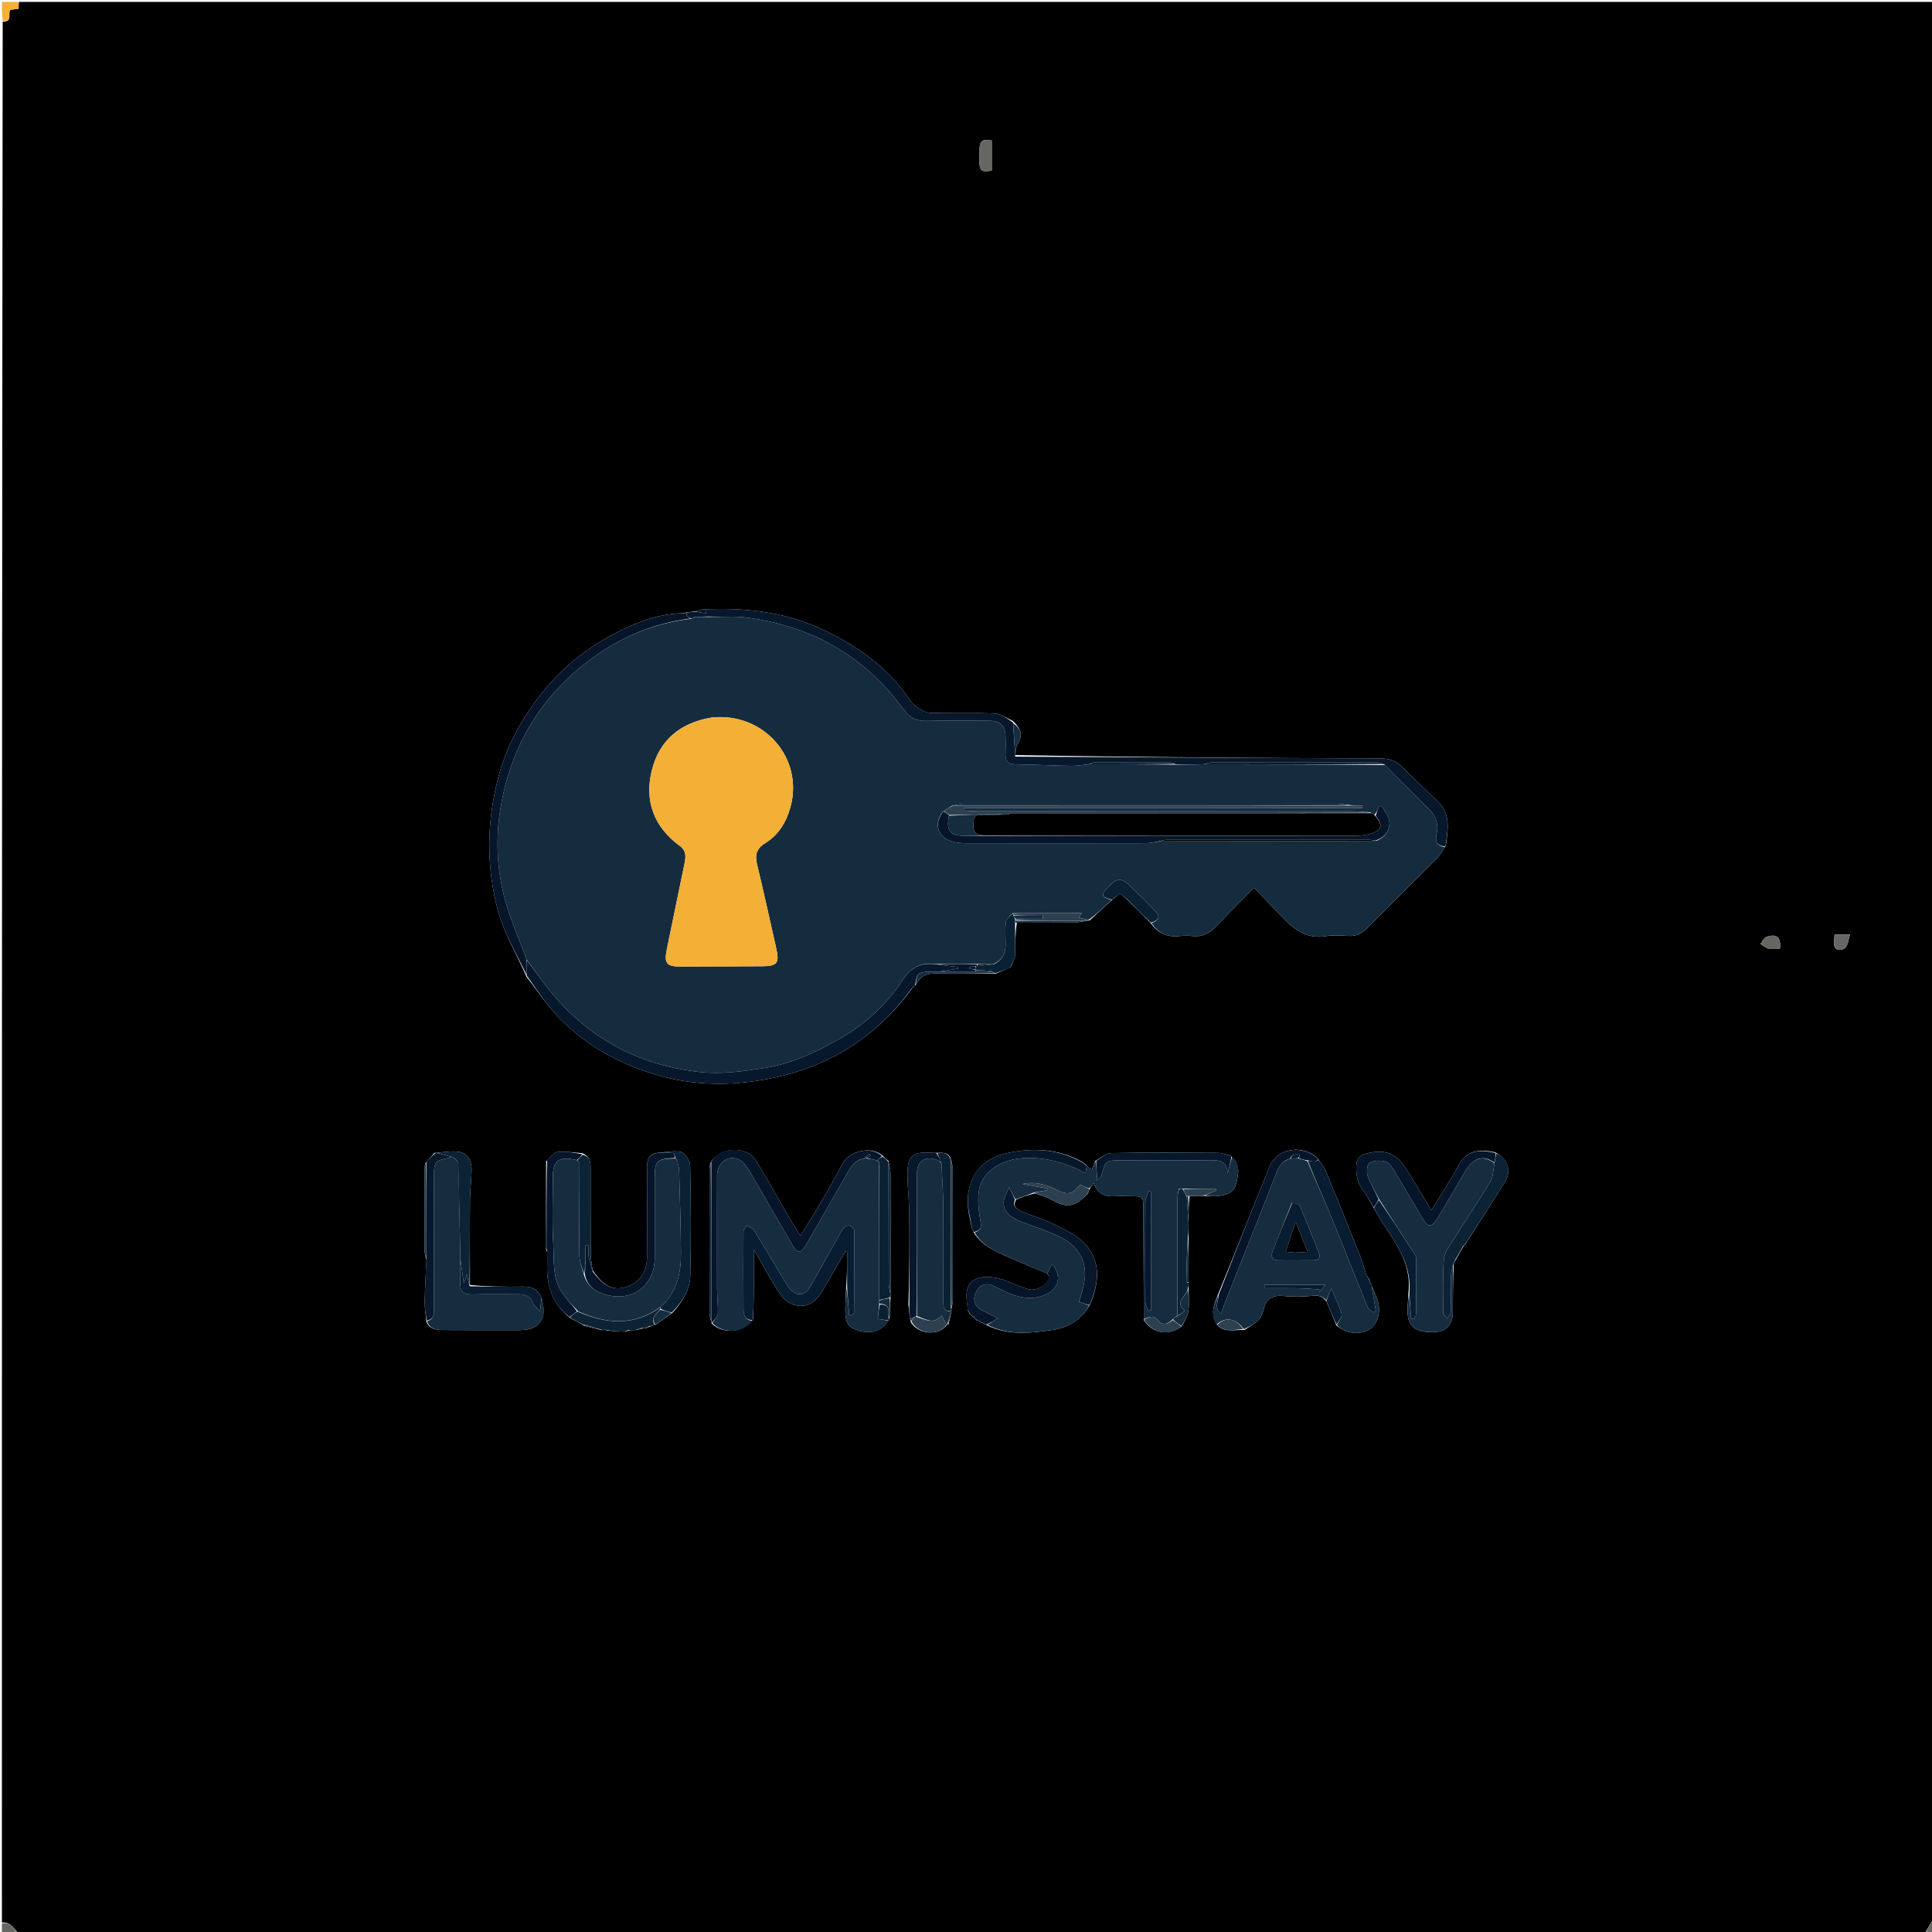 <svg version="1.1" id="Layer_1" xmlns="http://www.w3.org/2000/svg" xmlns:xlink="http://www.w3.org/1999/xlink" x="0px" y="0px"
	 width="100%" viewBox="0 0 1024 1024" enable-background="new 0 0 1024 1024" xml:space="preserve">
<path fill="#000000" opacity="1" stroke="none" 
	d="
M1,1019 
	C1,683.302 1,347.605 1.426,11.433 
	C7.125,11.67 3.817,6.852 5.556,5.218 
	C6.941,5.034 8.367,4.845 9.839,4.65 
	C9.899,3.292 9.95,2.146 10,1 
	C348.265,1 686.531,1 1025,1 
	C1025,339.698 1025,678.395 1024.598,1017.508 
	C1022.797,1020.282 1021.399,1022.641 1020,1025 
	C683.302,1025 346.605,1025 9.497,1024.594 
	C7.009,1021.495 5.128,1018.497 1,1019 
M724.783,676.578 
	C724.521,676.368 724.26,676.158 723.983,675.176 
	C723.036,672.183 722.27,669.118 721.111,666.208 
	C715.047,650.979 708.93,635.769 702.701,620.606 
	C701.847,618.526 700.272,616.743 698.659,614.263 
	C690.839,606.313 676.987,608.297 672.875,618.349 
	C663.716,640.742 654.929,663.287 645.475,686.327 
	C643.488,691.517 641.087,696.694 645.407,702.646 
	C649.424,706.401 654.309,704.692 659.653,704.882 
	C662.121,703.194 664.87,701.79 666.962,699.722 
	C668.4,698.3 669.316,696.045 669.785,694.006 
	C671.105,688.276 674.459,686.368 680.2,686.906 
	C685.278,687.382 690.484,687.381 695.547,686.817 
	C698.674,686.468 700.962,686.921 703.086,689.9 
	C704.741,693.935 706.396,697.97 708.385,702.622 
	C709.919,703.557 711.348,704.778 713.002,705.381 
	C723.339,709.147 731.881,703.057 730.837,692.313 
	C730.488,688.719 728.352,685.299 727.009,681.38 
	C727.009,681.38 726.954,680.964 726.726,680.506 
	C726.484,680.265 726.242,680.024 725.996,679.369 
	C725.996,679.369 725.951,678.958 725.891,678.384 
	C725.6,677.903 725.309,677.422 724.992,676.997 
	C724.992,676.997 725.053,677.007 724.783,676.578 
M517.209,699.415 
	C517.42,699.679 517.683,699.87 518.355,700.013 
	C518.355,700.013 518.711,699.991 519.092,700.379 
	C519.389,700.579 519.686,700.779 520.36,701.006 
	C520.36,701.006 520.737,700.989 521.107,701.38 
	C521.4,701.58 521.692,701.78 522.366,702.02 
	C522.366,702.02 522.75,702.024 523.3,702.523 
	C534.473,707.882 546.215,706.666 557.792,704.915 
	C566.008,703.672 573.119,699.832 577.698,691.466 
	C582.407,680.489 583.719,669.217 575.514,659.727 
	C571.31,654.865 564.635,651.904 558.679,648.863 
	C553.252,646.091 547.208,644.552 541.599,642.098 
	C539.374,641.124 536.4,639.856 538.569,635.8 
	C541.683,634.561 544.796,633.321 548.504,632.51 
	C551.439,633.584 554.6,634.267 557.266,635.806 
	C565.268,640.425 569.348,639.973 576.424,632.818 
	C576.657,632.59 576.782,632.314 577.01,631.332 
	C577.19,630.909 577.37,630.485 577.921,629.639 
	C578.449,628.842 578.977,628.045 579.662,627.01 
	C581.553,632.545 585.508,634.393 590.892,634.044 
	C593.704,633.862 596.538,633.998 599.362,634.012 
	C605.832,634.044 605.983,634.202 606.01,640.805 
	C606.09,660.236 606.168,679.667 606.27,699.766 
	C610.964,706.884 619.798,708.346 626.659,702.677 
	C627.776,700.075 629.491,697.555 629.866,694.85 
	C630.403,690.979 629.96,686.972 629.994,682.263 
	C629.975,681.501 629.956,680.739 629.981,679.045 
	C629.966,671.372 629.95,663.698 629.998,655.13 
	C629.978,652.733 629.958,650.337 629.979,647.025 
	C629.988,642.682 629.997,638.339 630.498,633.872 
	C630.663,633.839 630.829,633.806 631.66,633.878 
	C632.107,633.843 632.553,633.807 633.833,633.825 
	C635.228,633.806 636.622,633.787 638.913,633.895 
	C641.057,633.92 643.223,634.149 645.341,633.927 
	C649.777,633.462 654.1,632.25 655.221,627.237 
	C656.312,622.356 657.762,617.146 652.337,612.677 
	C650.133,612.105 647.933,611.052 645.725,611.036 
	C626.847,610.906 607.965,610.811 589.092,611.137 
	C586.38,611.184 583.708,613.531 580.556,615.308 
	C579.96,616.794 579.363,618.28 578.694,619.948 
	C577.741,619.22 576.889,618.57 576.002,617.965 
	C576.002,617.965 576.055,617.986 575.778,617.474 
	C575.188,616.991 574.598,616.507 573.386,615.686 
	C560.591,608.659 546.773,608.202 533.174,611.317 
	C516.47,615.143 510.155,629.594 514.046,645.882 
	C514.356,647.336 514.667,648.79 514.983,650.635 
	C514.983,650.635 515.029,651.024 515.271,651.497 
	C515.516,651.755 515.761,652.013 515.99,652.636 
	C515.99,652.636 516.022,653 516.317,653.605 
	C520.586,660.174 527.383,663.184 534.159,666.167 
	C541.067,669.209 548.038,672.106 555.013,675.014 
	C555.013,675.014 554.957,674.988 555.23,675.467 
	C555.492,675.727 555.754,675.987 556.184,676.796 
	C555.038,681.137 549.476,684.594 544.767,683.25 
	C540.197,681.946 535.919,679.647 531.383,678.192 
	C522.889,675.467 513.741,676.288 512.463,684.278 
	C511.962,687.415 512.627,690.738 512.993,694.594 
	C513.323,695.16 513.654,695.725 514.158,696.587 
	C514.3,696.773 514.476,696.916 515.093,697.493 
	C515.725,698.013 516.358,698.532 517.014,698.999 
	C517.014,698.999 516.956,698.992 517.209,699.415 
M776.402,659.807 
	C776.656,659.607 776.833,659.354 777.291,658.457 
	C784.051,647.893 790.909,637.391 797.532,626.742 
	C801.327,620.64 799.218,613.823 792.282,610.682 
	C783.646,608.941 776.987,609.791 772.835,618.099 
	C770.984,621.8 768.683,625.28 766.523,628.822 
	C764.1,632.796 761.605,636.727 758.67,641.432 
	C753.719,633.269 749.635,626.26 745.28,619.424 
	C739.946,611.051 733.782,608.883 724.088,611.425 
	C720.518,612.361 718.959,614.323 718.849,618.151 
	C718.709,623.007 719.554,627.274 722.615,631.197 
	C724.74,633.918 726.32,637.064 728.367,640.661 
	C730.508,644.208 732.496,647.858 734.817,651.282 
	C741.764,661.532 748.175,671.935 746.465,685.711 
	C746.337,689.517 745.823,693.358 746.166,697.121 
	C746.775,703.802 751.594,706.551 760.818,705.998 
	C766.568,705.654 769.952,701.937 769.993,695.902 
	C770.051,687.25 770.097,678.598 770.542,669.616 
	C770.706,669.128 770.87,668.64 771.586,667.742 
	C773.082,665.171 774.578,662.599 776.019,659.995 
	C776.019,659.995 776.003,660.056 776.402,659.807 
M471.528,698.467 
	C471.669,694.982 471.811,691.497 471.997,687.329 
	C471.985,686.873 471.973,686.417 471.992,685.032 
	C471.997,663.901 472.027,642.77 471.964,621.639 
	C471.958,619.716 471.351,617.795 470.881,615.263 
	C469.912,614.514 468.943,613.765 467.582,612.382 
	C461.958,607.42 450.492,609.765 446.615,616.694 
	C443.13,622.926 439.789,629.24 436.191,635.406 
	C432.477,641.77 428.53,647.998 424.271,654.962 
	C421.836,651.044 419.854,648.01 418.028,644.886 
	C412.163,634.855 406.635,624.614 400.437,614.794 
	C395.49,606.956 380.694,607.937 376.476,616.632 
	C376.322,617.61 376.034,618.588 376.033,619.567 
	C376.006,645.03 375.992,670.494 376.047,695.957 
	C376.05,697.384 376.657,698.809 376.98,700.62 
	C376.98,700.62 377.023,701.002 377.355,701.629 
	C383.408,707.288 393.864,706.507 399.14,699.204 
	C399.264,695.1 399.465,690.997 399.496,686.892 
	C399.553,679.11 399.512,671.327 399.512,662.215 
	C403.905,669.864 407.455,676.444 411.418,682.764 
	C413.211,685.624 415.35,688.835 418.161,690.374 
	C425.114,694.182 431.378,691.805 435.747,684.467 
	C439.932,677.438 443.976,670.324 448.082,663.248 
	C448.386,663.369 448.689,663.489 448.993,663.61 
	C448.993,669.75 448.993,675.89 448.467,682.67 
	C448.312,686.611 448.047,690.551 448.027,694.492 
	C447.991,701.504 449.774,703.847 456.11,705.526 
	C462.312,707.17 468.178,704.99 470.999,699.582 
	C470.999,699.582 471.024,699.141 471.528,698.467 
M502.722,701.932 
	C503.179,699.805 503.636,697.677 504.269,695.154 
	C504.269,695.154 504.272,694.723 504.273,694.311 
	C504.26,694.021 504.182,693.751 504.531,692.727 
	C504.689,691.584 504.982,690.44 504.983,689.297 
	C505.01,665.9 505.021,642.504 504.962,619.107 
	C504.958,617.689 504.35,616.272 503.899,614.147 
	C502.669,610.7 499.813,610.917 496.067,611.032 
	C495.236,611.02 494.399,611.06 493.573,610.988 
	C482.636,610.039 480.784,613.767 480.975,623.662 
	C481.1,630.118 481.882,636.564 481.941,643.018 
	C482.088,658.987 481.988,674.958 481.484,691.534 
	C481.717,694.058 481.95,696.581 482.336,699.167 
	C482.336,699.167 482.489,699.105 482.569,699.486 
	C482.569,699.486 482.68,699.852 482.669,700.634 
	C486.526,707.448 497.777,708.278 502.034,701.998 
	C502.034,701.998 502.036,702.071 502.722,701.932 
M576.459,487.962 
	C576.459,487.962 576.832,487.841 577.536,487.824 
	C581.413,484.219 585.29,480.613 589.694,476.693 
	C590.932,475.651 592.17,474.608 593.506,473.483 
	C595.085,474.751 596.485,475.875 598.197,477.445 
	C598.464,477.69 598.732,477.934 599.332,478.732 
	C601.825,481.164 604.317,483.596 607.173,486.528 
	C607.77,487.092 608.368,487.656 609.175,488.543 
	C609.34,488.742 609.538,488.901 610.177,489.574 
	C613.895,494.839 618.972,496.855 625.326,496.121 
	C627.462,495.874 629.675,495.867 631.81,496.115 
	C637.275,496.752 641.307,494.643 644.978,490.646 
	C651.132,483.946 657.685,477.613 664.654,470.532 
	C670.193,476.291 675.125,481.453 680.095,486.579 
	C686.29,492.968 692.995,497.868 702.776,496.167 
	C706.657,495.492 710.76,495.84 714.742,496.066 
	C718.927,496.304 721.981,494.673 724.86,491.748 
	C737.124,479.29 749.565,467.008 761.861,454.582 
	C763.463,452.962 764.597,450.879 766.328,448.259 
	C767.337,440.042 769.139,431.658 762.187,424.882 
	C756,418.851 749.557,413.072 743.572,406.85 
	C740.179,403.323 736.541,402.008 731.669,401.992 
	C667.142,401.772 602.616,401.374 538.042,400.202 
	C538.43,398.258 538.295,395.972 539.302,394.433 
	C542.451,389.625 540.939,386.064 536.884,382.132 
	C533.71,380.746 530.581,378.304 527.353,378.164 
	C515.891,377.669 504.385,378.198 492.917,377.776 
	C490.179,377.675 487.203,375.797 484.919,373.997 
	C482.774,372.306 481.368,369.661 479.691,367.396 
	C468.088,351.733 452.375,341.253 435.056,333.249 
	C415.347,324.141 394.242,321.966 372.743,322.989 
	C371.487,323.048 370.257,323.654 369,324 
	C369,324 369.016,324.013 368.186,324.028 
	C366.133,324.354 364.079,324.68 361.152,325.014 
	C348.726,325.45 337.351,329.824 326.577,335.377 
	C312.014,342.883 299.192,352.703 288.648,365.588 
	C277.618,379.065 269.033,393.859 264.506,410.49 
	C257.941,434.609 257.413,459.306 264.152,483.416 
	C267.415,495.089 273.899,505.862 279.057,517.733 
	C284.993,525.253 290.284,533.415 296.995,540.163 
	C311.808,555.058 329.842,564.738 350.123,570.318 
	C366.744,574.891 383.639,575.433 400.484,572.98 
	C434.539,568.021 462.553,552.385 483.442,523.822 
	C483.706,523.545 483.97,523.268 484.558,522.804 
	C484.76,522.648 484.915,522.456 485.574,521.765 
	C487.887,516.833 491.995,515.821 497.052,515.932 
	C507.017,516.152 516.992,515.965 527.77,516.003 
	C530.182,515.069 532.595,514.134 535.394,512.872 
	C535.579,512.595 535.764,512.318 536.294,511.37 
	C536.887,509.67 537.932,507.986 537.992,506.267 
	C538.191,500.548 538.037,494.817 538.95,489.035 
	C549.073,489.025 559.195,489.069 569.317,488.962 
	C571.575,488.938 573.827,488.381 576.459,487.962 
M340.759,704.062 
	C341.182,704.014 341.604,703.965 342.602,703.882 
	C343.105,703.622 343.607,703.362 344.745,703.051 
	C345.519,702.76 346.293,702.468 347.73,701.955 
	C350.553,699.993 353.376,698.031 356.652,695.59 
	C361.621,690 365.684,683.606 365.862,676.147 
	C366.326,656.7 366.191,637.231 365.804,617.78 
	C365.754,615.246 363.25,611.185 361.133,610.614 
	C357.411,609.61 353.109,610.758 348.285,611.034 
	C343.908,611.735 342.931,614.693 342.946,618.615 
	C343.009,634.545 342.995,650.475 342.926,666.405 
	C342.891,674.542 338.643,680.34 331.22,682.31 
	C323.231,684.43 318.477,679.618 314.041,673.164 
	C313.709,670.215 313.109,667.269 313.09,664.318 
	C312.991,649.384 313.054,634.448 313.035,619.513 
	C313.03,616.299 312.947,613.07 308.587,611.205 
	C304.214,610.911 299.793,610.125 295.49,610.546 
	C293.536,610.737 291.816,613.32 289.479,615.517 
	C289.359,630.716 289.229,645.914 289.156,661.114 
	C289.153,661.688 289.699,662.264 290.019,663.794 
	C290.015,666.265 290.053,668.737 290.001,671.207 
	C289.773,682.003 292.931,691.292 302.254,698.599 
	C304.474,699.739 306.695,700.878 309.414,702.538 
	C312.265,703.329 315.116,704.121 318.666,704.957 
	C319.132,704.94 319.598,704.923 320.497,704.925 
	C320.497,704.925 320.929,704.902 321.676,705.265 
	C324.795,705.475 327.915,705.686 331.603,705.864 
	C332.095,705.6 332.586,705.337 333.869,705.052 
	C334.924,705.003 335.979,704.954 337.693,704.933 
	C338.503,704.659 339.313,704.385 340.759,704.062 
M249.092,681.064 
	C249.08,665.978 248.984,650.891 249.1,635.807 
	C249.141,630.533 249.929,625.264 249.964,619.991 
	C249.993,615.521 248.123,611.352 243.504,610.527 
	C239.451,609.803 235.099,610.76 230.198,611.078 
	C228.794,612.68 227.391,614.281 225.466,616.558 
	C225.314,617.366 225.031,618.175 225.03,618.984 
	C225.001,633.736 224.983,648.489 225.047,663.241 
	C225.053,664.484 225.663,665.725 226.005,667.908 
	C225.685,675.174 225.237,682.436 225.103,689.705 
	C225.04,693.122 225.581,696.55 226.044,700.682 
	C227.9,704.815 231.706,704.928 235.356,704.954 
	C248.671,705.048 261.988,705.021 275.303,704.997 
	C286.416,704.976 290.66,698.758 286.697,687.322 
	C284.946,683.293 281.769,681.879 277.516,681.933 
	C268.055,682.054 258.591,681.989 249.092,681.064 
M518.995,82.503 
	C519.073,90.814 519.487,91.331 525.669,90.451 
	C525.669,85.136 525.669,79.782 525.669,74.469 
	C519.643,73.774 519.232,74.239 518.995,82.503 
M937.612,502.966 
	C939.561,502.966 941.511,502.966 943.368,502.966 
	C944.233,496.786 941.504,494.576 936.026,496.692 
	C934.769,497.177 934.05,499.053 933.083,500.289 
	C934.294,501.18 935.506,502.071 937.612,502.966 
M972.053,500.303 
	C972.542,504.812 976.84,503.427 977.856,502.536 
	C979.451,501.136 979.635,498.126 980.571,495.337 
	C977.016,495.337 974.805,495.337 972.338,495.337 
	C972.225,496.881 972.132,498.151 972.053,500.303 
z"/>
<path fill="#F3AF36" opacity="1" stroke="none" 
	d="
M9.509,1 
	C9.95,2.146 9.899,3.292 9.839,4.65 
	C8.367,4.845 6.941,5.034 5.556,5.218 
	C3.817,6.852 7.125,11.67 1.426,10.979 
	C1,7.754 1,4.507 1,1 
	C3.67,1 6.344,1 9.509,1 
z"/>
<path fill="#666663" opacity="1" stroke="none" 
	d="
M1,1019.5 
	C5.128,1018.497 7.009,1021.495 9.043,1024.594 
	C6.432,1025 3.864,1025 1,1025 
	C1,1023.338 1,1021.668 1,1019.5 
z"/>
<path fill="#666663" opacity="1" stroke="none" 
	d="
M1020.5,1025 
	C1021.399,1022.641 1022.797,1020.282 1024.598,1017.962 
	C1025,1020.232 1025,1022.464 1025,1025 
	C1023.672,1025 1022.336,1025 1020.5,1025 
z"/>
<path fill="#152C3F" opacity="1" stroke="none" 
	d="
M765.948,449.01 
	C764.597,450.879 763.463,452.962 761.861,454.582 
	C749.565,467.008 737.124,479.29 724.86,491.748 
	C721.981,494.673 718.927,496.304 714.742,496.066 
	C710.76,495.84 706.657,495.492 702.776,496.167 
	C692.995,497.868 686.29,492.968 680.095,486.579 
	C675.125,481.453 670.193,476.291 664.654,470.532 
	C657.685,477.613 651.132,483.946 644.978,490.646 
	C641.307,494.643 637.275,496.752 631.81,496.115 
	C629.675,495.867 627.462,495.874 625.326,496.121 
	C618.972,496.855 613.895,494.839 610.376,489.274 
	C614.541,487.534 615.078,485.872 612.149,482.748 
	C608.072,478.4 603.827,474.202 599.521,470.079 
	C594.179,464.964 592.334,465.059 587.189,470.295 
	C583.383,474.168 583.81,475.617 589.167,477.008 
	C585.29,480.613 581.413,484.219 576.906,487.649 
	C574.781,487.076 573.286,486.678 571.724,486.263 
	C572.501,485.163 573.035,484.406 573.335,483.981 
	C567.257,483.981 561.348,483.976 555.439,483.982 
	C549.332,483.989 543.225,484.007 536.718,484.047 
	C535.209,485.605 533.34,487.042 533.141,488.682 
	C532.668,492.582 532.932,496.578 532.997,500.534 
	C533.075,505.265 531.161,508.791 526.513,511.02 
	C523.38,510.999 520.693,510.987 517.59,510.942 
	C510.441,510.931 503.707,510.954 496.517,510.973 
	C488.182,509.858 482.871,512.663 478.304,519.636 
	C469.846,532.551 458.498,542.886 445.024,550.593 
	C432.449,557.785 419.453,563.886 404.869,566.121 
	C393.533,567.857 382.338,569.485 370.759,568.185 
	C338.031,564.51 311.385,550.015 290.814,524.359 
	C286.777,519.324 283.074,514.021 279.104,508.503 
	C275.208,497.939 270.698,487.914 267.811,477.441 
	C263.35,461.263 262.528,444.601 265.338,427.999 
	C270.954,394.813 287.173,368.039 314.607,348.271 
	C330.023,337.162 347.123,330.312 366.291,327.966 
	C367.052,327.65 367.536,327.382 368.462,327.1 
	C371.267,327.054 373.628,327.022 376.459,326.994 
	C383.082,327.061 389.313,326.517 395.375,327.291 
	C430.067,331.722 458.237,347.603 478.968,376.037 
	C481.964,380.145 485.487,382.204 490.715,382.087 
	C502.022,381.835 513.338,381.946 524.649,382.022 
	C530.221,382.06 532.836,384.747 532.965,390.294 
	C533.034,393.286 533.09,396.288 532.93,399.275 
	C532.721,403.175 534.1,405.068 538.321,405.115 
	C548.114,405.221 557.901,405.762 567.695,405.923 
	C570.794,405.974 573.903,405.379 577.476,405.073 
	C592.96,405.072 607.976,405.078 623.349,405.284 
	C628.473,405.347 633.24,405.21 638.475,405.067 
	C670.608,405.107 702.272,405.154 734.125,405.466 
	C742.026,413.468 749.729,421.213 757.452,428.937 
	C761.134,432.619 762.589,437.105 761.416,442.076 
	C760.412,446.33 761.838,448.395 765.948,449.01 
M504.517,427.063 
	C503.12,427.945 501.722,428.826 499.69,430.155 
	C494.964,436.294 496.673,443.149 503.8,445.694 
	C506.24,446.565 508.988,446.913 511.596,446.919 
	C543.501,446.993 575.406,446.98 607.311,446.91 
	C609.589,446.905 611.866,446.278 615.051,445.94 
	C652.952,445.92 690.853,445.9 729.427,445.671 
	C734.048,443.964 736.639,440.227 736.425,435.74 
	C736.285,432.794 733.737,429.963 732.267,427.081 
	C731.761,427.273 731.255,427.465 730.749,427.657 
	C730.164,429.167 729.58,430.676 728.421,432.003 
	C727.944,431.663 727.466,431.323 726.283,430.562 
	C723.31,430.378 720.337,430.035 717.364,430.034 
	C650.769,429.992 584.175,429.991 517.58,429.961 
	C515.433,429.96 513.286,429.729 511.139,429.606 
	C511.175,429.14 511.212,428.675 511.248,428.21 
	C581.547,428.21 651.846,428.21 722.146,428.21 
	C722.155,427.796 722.164,427.383 722.173,426.969 
	C719.768,426.969 717.362,426.969 714.265,426.536 
	C712.457,426.36 710.65,426.03 708.842,426.029 
	C642.889,425.999 576.936,425.991 510.982,426.031 
	C509.043,426.032 507.105,426.578 504.517,427.063 
M377.031,380.322 
	C360.644,383.068 349.449,392.209 345.471,408.36 
	C341.471,424.602 346.605,438.318 360.275,448.321 
	C364.112,451.129 363.454,454.533 362.715,458.149 
	C359.682,472.984 356.599,487.809 353.532,502.638 
	C351.858,510.733 353.107,512.327 361.126,512.297 
	C375.286,512.246 389.447,512.193 403.607,512.135 
	C412.056,512.1 413.232,510.588 411.352,502.316 
	C408.032,487.714 404.876,473.073 401.346,458.523 
	C400.103,453.399 400.667,449.907 405.612,446.864 
	C412.682,442.515 416.837,435.641 418.996,427.641 
	C426.02,401.617 404.669,377.398 377.031,380.322 
M616.534,488.498 
	C616.534,488.498 616.49,488.515 616.534,488.498 
z"/>
<path fill="#162D40" opacity="1" stroke="none" 
	d="
M606.246,699.098 
	C606.168,679.667 606.09,660.236 606.01,640.805 
	C605.983,634.202 605.832,634.044 599.362,634.012 
	C596.538,633.998 593.704,633.862 590.892,634.044 
	C585.508,634.393 581.553,632.545 579.662,627.01 
	C578.977,628.045 578.449,628.842 577.392,629.814 
	C575.432,629.312 574.001,628.634 572.549,627.947 
	C568.133,633.11 565.896,633.642 559.768,630.503 
	C553.879,627.487 547.845,626.158 541.938,627.579 
	C546.043,628.302 550.64,629.112 555.237,629.922 
	C555.142,630.239 555.048,630.557 554.953,630.874 
	C552.605,631.277 550.258,631.679 547.91,632.082 
	C544.796,633.321 541.683,634.561 538.257,635.64 
	C537.153,633.931 536.361,632.382 534.808,629.348 
	C533.494,632.537 532.295,634.311 532.075,636.2 
	C531.476,641.351 534.414,644.839 541.336,647.563 
	C547.984,650.179 554.908,652.199 561.313,655.302 
	C570.577,659.789 576.167,667.112 574.909,678.007 
	C574.44,682.064 573.005,686.01 571.944,690.037 
	C571.878,690.066 571.857,690.22 571.857,690.22 
	C571.857,690.22 571.993,689.99 572.335,690.057 
	C574.195,690.738 575.713,691.352 577.23,691.967 
	C573.119,699.832 566.008,703.672 557.792,704.915 
	C546.215,706.666 534.473,707.882 523.406,702.25 
	C525.085,701.02 526.658,700.064 528.841,698.738 
	C525.32,696.95 522.995,695.72 520.627,694.577 
	C516.661,692.662 515.303,688.786 517.285,684.878 
	C519.328,680.848 522.745,679.668 526.757,681.591 
	C529.741,683.02 532.669,684.595 535.737,685.812 
	C541.948,688.276 548.229,688.905 554.547,685.99 
	C561.264,682.891 562.903,676.307 557.623,669.949 
	C556.627,671.879 555.804,673.473 554.981,675.067 
	C548.038,672.106 541.067,669.209 534.159,666.167 
	C527.383,663.184 520.586,660.174 516.515,653.259 
	C520.317,651.975 520.206,650.139 519.57,646.625 
	C518.539,640.926 517.91,634.643 519.269,629.139 
	C521.416,620.444 531.447,614.683 541.229,613.924 
	C553.325,612.985 564.418,615.997 575.313,621.818 
	C575.631,620.103 575.834,619.011 576.037,617.919 
	C576.889,618.57 577.741,619.22 578.694,619.948 
	C579.363,618.28 579.96,616.794 580.777,615.531 
	C581.15,618.645 581.301,621.536 581.523,625.756 
	C583.082,624.057 583.581,623.761 583.685,623.362 
	C585.855,615.019 585.846,615.009 594.208,615.004 
	C609.689,614.995 625.173,615.119 640.652,614.924 
	C646.026,614.856 650.656,615.05 650.589,622.032 
	C651.398,619.04 652.208,616.047 653.018,613.054 
	C657.762,617.146 656.312,622.356 655.221,627.237 
	C654.1,632.25 649.777,633.462 645.341,633.927 
	C643.223,634.149 641.057,633.92 638.757,633.655 
	C640.609,632.629 642.617,631.843 644.625,631.057 
	C644.536,630.723 644.447,630.388 644.358,630.053 
	C638.642,630.053 632.925,630.053 626.954,630.042 
	C626.531,630.022 626.362,630.013 625.871,629.988 
	C625.336,629.98 625.122,629.989 624.697,630.352 
	C624.32,632.67 624.015,634.633 624.01,636.597 
	C623.957,656.779 623.952,676.962 623.83,697.234 
	C623.598,697.446 623.489,697.585 623.201,697.903 
	C622.871,698.177 622.739,698.287 622.559,698.454 
	C622.51,698.511 622.285,698.716 622.166,698.833 
	C622.047,698.949 621.806,699.18 621.509,699.305 
	C618.601,702.117 616.053,702.739 613.38,699.43 
	C611.196,696.727 608.667,698.366 606.246,699.098 
M610.015,642.533 
	C610.015,638.907 610.015,635.281 610.015,631.655 
	C609.615,631.561 609.215,631.468 608.815,631.375 
	C608.208,633.263 607.087,635.147 607.073,637.039 
	C606.941,654.679 606.959,672.321 607.071,689.962 
	C607.081,691.569 608.051,693.17 608.575,694.774 
	C609.055,694.638 609.535,694.502 610.016,694.366 
	C610.016,677.418 610.016,660.47 610.015,642.533 
M649.451,625.492 
	C649.451,625.492 649.506,625.465 649.451,625.492 
z"/>
<path fill="#162D40" opacity="1" stroke="none" 
	d="
M470.933,700.018 
	C468.178,704.99 462.312,707.17 456.11,705.526 
	C449.774,703.847 447.991,701.504 448.027,694.492 
	C448.047,690.551 448.312,686.611 448.728,682.806 
	C449.355,687.713 449.721,692.484 450.086,697.255 
	C451.95,696.779 452.653,696.292 452.657,695.8 
	C452.778,681.315 452.888,666.828 452.767,652.344 
	C452.759,651.341 451.029,649.663 449.967,649.551 
	C448.884,649.437 447.157,650.592 446.539,651.667 
	C440.746,661.74 435.217,671.964 429.427,682.038 
	C426.584,686.986 422.253,687.252 418.526,682.958 
	C417.663,681.963 417.004,680.781 416.318,679.645 
	C410.723,670.385 405.207,661.075 399.479,651.897 
	C398.757,650.74 396.946,650.262 395.639,649.47 
	C395.091,650.562 394.075,651.651 394.067,652.746 
	C393.971,666.575 393.967,680.406 394.074,694.235 
	C394.097,697.293 395.244,699.835 398.936,700.016 
	C393.864,706.507 383.408,707.288 377.548,701.263 
	C378.696,699.412 380.395,697.962 380.464,696.437 
	C380.669,691.981 380.071,687.497 380.059,683.022 
	C380.004,663.058 379.989,643.093 380.076,623.129 
	C380.108,615.942 386.211,611.633 392.125,614.842 
	C394.391,616.072 396.091,618.76 397.482,621.118 
	C405.084,633.999 412.467,647.008 420.018,659.919 
	C422.747,664.586 424.417,664.554 427.134,659.872 
	C434.642,646.935 442.127,633.985 449.507,620.976 
	C451.489,617.484 453.797,614.649 458.265,614.01 
	C458.515,614.006 459.014,613.992 459.4,613.995 
	C461.507,614.344 463.23,614.689 464.965,615.028 
	C464.978,615.021 464.987,615.015 465.121,615.214 
	C465.462,615.663 465.708,615.865 465.995,616.005 
	C465.997,615.991 465.971,616.007 465.971,616.335 
	C465.985,617.102 466,617.539 466.013,618.447 
	C466.009,642.273 466.008,665.629 466.004,689.323 
	C466.003,690.11 466.004,690.56 466.006,691.409 
	C465.772,694.054 465.536,696.3 465.252,699.01 
	C467.126,699.343 469.03,699.68 470.933,700.018 
z"/>
<path fill="#162D40" opacity="1" stroke="none" 
	d="
M702.971,689.193 
	C700.962,686.921 698.674,686.468 695.547,686.817 
	C690.484,687.381 685.278,687.382 680.2,686.906 
	C674.459,686.368 671.105,688.276 669.785,694.006 
	C669.316,696.045 668.4,698.3 666.962,699.722 
	C664.87,701.79 662.121,703.194 659.202,704.505 
	C655.323,698.689 648.975,697.746 644.951,702.079 
	C641.087,696.694 643.488,691.517 645.714,686.478 
	C645.778,689.78 643.325,693.201 647.185,696.437 
	C647.957,694.179 648.507,692.321 649.218,690.528 
	C658.36,667.471 667.597,644.451 676.609,621.344 
	C678.071,617.593 680.14,615.039 684.417,614.015 
	C685.881,614.007 686.946,614 688.373,614.021 
	C690.118,614.443 691.502,614.834 692.991,615.552 
	C697.552,626.232 702.153,636.525 706.428,646.953 
	C712.719,662.296 718.744,677.749 725.01,693.104 
	C725.441,694.162 726.93,694.788 727.928,695.615 
	C728.346,695.336 728.764,695.057 729.182,694.777 
	C728.466,690.452 727.749,686.126 727.032,681.8 
	C728.352,685.299 730.488,688.719 730.837,692.313 
	C731.881,703.057 723.339,709.147 713.002,705.381 
	C711.348,704.778 709.919,703.557 708.567,702.268 
	C709.59,700.069 711.48,697.943 711.075,696.433 
	C709.941,692.206 707.859,688.232 705.607,682.86 
	C704.39,685.783 703.681,687.488 702.971,689.193 
M684.716,637.534 
	C681.274,646.163 677.756,654.764 674.433,663.44 
	C673.378,666.192 674.43,668.011 677.662,668.012 
	C683.825,668.013 689.988,668.069 696.15,667.986 
	C698.937,667.948 700.121,666.685 698.937,663.776 
	C695.611,655.607 692.461,647.365 688.984,639.262 
	C688.546,638.24 686.571,637.877 684.716,637.534 
M681.523,680.988 
	C677.743,680.988 673.963,680.988 670.182,680.988 
	C670.191,681.581 670.201,682.174 670.21,682.768 
	C676.07,682.768 681.931,682.69 687.79,682.796 
	C691.602,682.864 695.409,683.199 699.218,683.415 
	C699.238,683.877 699.257,684.34 699.276,684.803 
	C700.275,683.648 701.273,682.492 702.572,680.988 
	C695.692,680.988 689.104,680.988 681.523,680.988 
M724.483,697.521 
	C724.483,697.521 724.46,697.467 724.483,697.521 
z"/>
<path fill="#162D40" opacity="1" stroke="none" 
	d="
M770.149,669.946 
	C770.097,678.598 770.051,687.25 769.993,695.902 
	C769.952,701.937 766.568,705.654 760.818,705.998 
	C751.594,706.551 746.775,703.802 746.166,697.121 
	C745.823,693.358 746.337,689.517 746.726,685.852 
	C747.274,690.328 747.561,694.665 747.848,699.001 
	C748.334,699.032 748.821,699.063 749.308,699.095 
	C749.729,698.286 750.508,697.482 750.516,696.669 
	C750.621,686.695 750.627,676.719 750.602,666.745 
	C750.6,666.129 750.215,665.458 749.86,664.909 
	C743.64,655.261 737.396,645.628 731.011,635.664 
	C728.817,631.352 726.338,627.517 724.905,623.324 
	C724.188,621.226 724.584,617.052 725.878,616.331 
	C728.215,615.029 731.841,614.847 734.476,615.661 
	C736.473,616.279 738.049,618.998 739.324,621.081 
	C744.182,629.014 748.89,637.04 753.56,645.087 
	C756.861,650.775 758.657,650.95 762.049,645.377 
	C767.057,637.147 771.91,628.821 776.772,620.504 
	C780.1,614.812 785.378,611.357 792.061,616.5 
	C791.407,620.09 791.433,623.782 789.808,626.481 
	C783.462,637.026 776.52,647.211 769.966,657.635 
	C768.044,660.692 765.52,664.013 765.273,667.36 
	C764.577,676.808 764.859,686.333 764.946,695.826 
	C764.955,696.754 766.284,697.67 767,698.591 
	C767.661,697.618 768.868,696.661 768.895,695.67 
	C769.079,689.011 768.931,682.343 769.077,675.683 
	C769.119,673.764 769.775,671.858 770.149,669.946 
z"/>
<path fill="#162D40" opacity="1" stroke="none" 
	d="
M287.002,687.935 
	C290.66,698.758 286.416,704.976 275.303,704.997 
	C261.988,705.021 248.671,705.048 235.356,704.954 
	C231.706,704.928 227.9,704.815 226.341,700.296 
	C230.545,699.01 229.963,695.824 229.968,693.094 
	C230.007,669.645 229.975,646.195 229.987,622.746 
	C229.99,616.039 230.827,615.076 237.279,613.837 
	C237.911,613.716 238.494,613.338 239.357,613.123 
	C240.068,613.421 240.522,613.675 241.111,614.142 
	C241.497,614.576 241.747,614.797 242.001,615.007 
	C242.004,614.996 241.982,615.002 242.123,615.198 
	C242.478,615.64 242.724,615.846 242.998,616.465 
	C243.333,633.616 243.672,650.316 244.009,667.482 
	C243.993,671.926 244.092,675.908 243.936,679.88 
	C243.763,684.281 245.546,686.196 250.104,686.074 
	C258.22,685.857 266.346,686.061 274.466,685.992 
	C278.264,685.96 281.292,686.799 282.622,690.933 
	C282.994,692.091 284.302,692.948 286.25,695.153 
	C286.613,691.673 286.807,689.804 287.002,687.935 
z"/>
<path fill="#07182C" opacity="1" stroke="none" 
	d="
M638.007,405.074 
	C633.24,405.21 628.473,405.347 623.011,405.04 
	C621.519,404.407 620.723,404.054 619.926,404.052 
	C606.861,404.011 593.795,403.986 580.73,404.055 
	C579.488,404.062 578.249,404.722 577.008,405.079 
	C573.903,405.379 570.794,405.974 567.695,405.923 
	C557.901,405.762 548.114,405.221 538.321,405.115 
	C534.1,405.068 532.721,403.175 532.93,399.275 
	C533.09,396.288 533.034,393.286 532.965,390.294 
	C532.836,384.747 530.221,382.06 524.649,382.022 
	C513.338,381.946 502.022,381.835 490.715,382.087 
	C485.487,382.204 481.964,380.145 478.968,376.037 
	C458.237,347.603 430.067,331.722 395.375,327.291 
	C389.313,326.517 383.082,327.061 376.143,326.782 
	C372.911,326.75 370.465,326.932 368.02,327.114 
	C367.536,327.382 367.052,327.65 366.083,327.786 
	C364.983,327.136 364.369,326.618 363.754,326.101 
	C363.992,325.736 364.229,325.371 364.467,325.006 
	C363.653,325.006 362.84,325.006 362.026,325.006 
	C364.079,324.68 366.133,324.354 368.89,324.223 
	C371.133,324.632 372.672,324.846 374.211,325.06 
	C374.236,324.708 374.261,324.357 374.286,324.005 
	C372.529,324.005 370.772,324.005 369.015,324.005 
	C370.257,323.654 371.487,323.048 372.743,322.989 
	C394.242,321.966 415.347,324.141 435.056,333.249 
	C452.375,341.253 468.088,351.733 479.691,367.396 
	C481.368,369.661 482.774,372.306 484.919,373.997 
	C487.203,375.797 490.179,377.675 492.917,377.776 
	C504.385,378.198 515.891,377.669 527.353,378.164 
	C530.581,378.304 533.71,380.746 536.944,382.961 
	C537.367,389.534 537.729,395.277 538.09,401.02 
	C602.616,401.374 667.142,401.772 731.669,401.992 
	C736.541,402.008 740.179,403.323 743.572,406.85 
	C749.557,413.072 756,418.851 762.187,424.882 
	C769.139,431.658 767.337,440.042 766.138,448.634 
	C761.838,448.395 760.412,446.33 761.416,442.076 
	C762.589,437.105 761.134,432.619 757.452,428.937 
	C749.729,421.213 742.026,413.468 733.811,405.19 
	C732.016,404.431 730.725,404.026 729.434,404.024 
	C700.538,403.989 671.641,403.982 642.745,404.046 
	C641.164,404.05 639.586,404.716 638.007,405.074 
z"/>
<path fill="#07182C" opacity="1" stroke="none" 
	d="
M279.217,508.842 
	C283.074,514.021 286.777,519.324 290.814,524.359 
	C311.385,550.015 338.031,564.51 370.759,568.185 
	C382.338,569.485 393.533,567.857 404.869,566.121 
	C419.453,563.886 432.449,557.785 445.024,550.593 
	C458.498,542.886 469.846,532.551 478.304,519.636 
	C482.871,512.663 488.182,509.858 496.861,511.198 
	C501.06,511.79 504.459,512.156 507.858,512.521 
	C507.843,512.813 507.829,513.105 507.814,513.397 
	C504.546,513.928 501.278,514.459 497.573,514.995 
	C486.153,515.008 486.152,515.008 485.023,522.225 
	C484.915,522.456 484.76,522.648 484.15,523.052 
	C483.49,523.592 483.239,523.882 482.988,524.173 
	C462.553,552.385 434.539,568.021 400.484,572.98 
	C383.639,575.433 366.744,574.891 350.123,570.318 
	C329.842,564.738 311.808,555.058 296.995,540.163 
	C290.284,533.415 284.993,525.253 279.198,517.122 
	C279.298,513.954 279.257,511.398 279.217,508.842 
z"/>
<path fill="#162D40" opacity="1" stroke="none" 
	d="
M504.272,694.723 
	C504.272,694.723 504.269,695.154 504.062,695.733 
	C503.249,698.231 502.643,700.151 502.036,702.071 
	C502.036,702.071 502.034,701.998 501.729,701.961 
	C500.642,700.379 499.859,698.836 499.112,697.363 
	C494.923,700.831 494.06,700.895 485.991,697.533 
	C485.986,671.965 485.96,646.866 486.006,621.767 
	C486.018,615.46 490.376,612.539 496.316,614.71 
	C497.246,615.05 498.104,615.589 498.995,616.498 
	C499.325,624.229 499.877,631.496 499.939,638.768 
	C500.086,655.845 500.014,672.924 499.992,690.003 
	C499.988,692.956 500.225,695.522 504.272,694.723 
z"/>
<path fill="#06152A" opacity="1" stroke="none" 
	d="
M279.104,508.503 
	C279.257,511.398 279.298,513.954 279.132,516.776 
	C273.899,505.862 267.415,495.089 264.152,483.416 
	C257.413,459.306 257.941,434.609 264.506,410.49 
	C269.033,393.859 277.618,379.065 288.648,365.588 
	C299.192,352.703 312.014,342.883 326.577,335.377 
	C337.351,329.824 348.726,325.45 361.589,325.01 
	C362.84,325.006 363.653,325.006 364.467,325.006 
	C364.229,325.371 363.992,325.736 363.754,326.101 
	C364.369,326.618 364.983,327.136 365.806,327.835 
	C347.123,330.312 330.023,337.162 314.607,348.271 
	C287.173,368.039 270.954,394.813 265.338,427.999 
	C262.528,444.601 263.35,461.263 267.811,477.441 
	C270.698,487.914 275.208,497.939 279.104,508.503 
M266.588,481.066 
	C266.588,481.066 266.461,480.879 266.461,480.879 
	C266.461,480.879 266.473,481.117 266.588,481.066 
z"/>
<path fill="#081D31" opacity="1" stroke="none" 
	d="
M399.038,699.61 
	C395.244,699.835 394.097,697.293 394.074,694.235 
	C393.967,680.406 393.971,666.575 394.067,652.746 
	C394.075,651.651 395.091,650.562 395.639,649.47 
	C396.946,650.262 398.757,650.74 399.479,651.897 
	C405.207,661.075 410.723,670.385 416.318,679.645 
	C417.004,680.781 417.663,681.963 418.526,682.958 
	C422.253,687.252 426.584,686.986 429.427,682.038 
	C435.217,671.964 440.746,661.74 446.539,651.667 
	C447.157,650.592 448.884,649.437 449.967,649.551 
	C451.029,649.663 452.759,651.341 452.767,652.344 
	C452.888,666.828 452.778,681.315 452.657,695.8 
	C452.653,696.292 451.95,696.779 450.086,697.255 
	C449.721,692.484 449.355,687.713 448.991,682.486 
	C448.993,675.89 448.993,669.75 448.993,663.61 
	C448.689,663.489 448.386,663.369 448.082,663.248 
	C443.976,670.324 439.932,677.438 435.747,684.467 
	C431.378,691.805 425.114,694.182 418.161,690.374 
	C415.35,688.835 413.211,685.624 411.418,682.764 
	C407.455,676.444 403.905,669.864 399.512,662.215 
	C399.512,671.327 399.553,679.11 399.496,686.892 
	C399.465,690.997 399.264,695.1 399.038,699.61 
z"/>
<path fill="#06152A" opacity="1" stroke="none" 
	d="
M464.952,615.035 
	C463.23,614.689 461.507,614.344 459.61,613.815 
	C460.119,613.278 460.804,612.924 461.489,612.57 
	C461.256,612.238 461.023,611.906 460.79,611.574 
	C459.865,612.387 458.94,613.2 458.015,614.014 
	C453.797,614.649 451.489,617.484 449.507,620.976 
	C442.127,633.985 434.642,646.935 427.134,659.872 
	C424.417,664.554 422.747,664.586 420.018,659.919 
	C412.467,647.008 405.084,633.999 397.482,621.118 
	C396.091,618.76 394.391,616.072 392.125,614.842 
	C386.211,611.633 380.108,615.942 380.076,623.129 
	C379.989,643.093 380.004,663.058 380.059,683.022 
	C380.071,687.497 380.669,691.981 380.464,696.437 
	C380.395,697.962 378.696,699.412 377.382,700.949 
	C377.023,701.002 376.98,700.62 376.994,699.935 
	C377.003,671.492 376.999,643.734 376.995,615.977 
	C380.694,607.937 395.49,606.956 400.437,614.794 
	C406.635,624.614 412.163,634.855 418.028,644.886 
	C419.854,648.01 421.836,651.044 424.271,654.962 
	C428.53,647.998 432.477,641.77 436.191,635.406 
	C439.789,629.24 443.13,622.926 446.615,616.694 
	C450.492,609.765 461.958,607.42 467.445,612.725 
	C466.523,613.724 465.738,614.379 464.952,615.035 
z"/>
<path fill="#06152A" opacity="1" stroke="none" 
	d="
M791.982,616.146 
	C785.378,611.357 780.1,614.812 776.772,620.504 
	C771.91,628.821 767.057,637.147 762.049,645.377 
	C758.657,650.95 756.861,650.775 753.56,645.087 
	C748.89,637.04 744.182,629.014 739.324,621.081 
	C738.049,618.998 736.473,616.279 734.476,615.661 
	C731.841,614.847 728.215,615.029 725.878,616.331 
	C724.584,617.052 724.188,621.226 724.905,623.324 
	C726.338,627.517 728.817,631.352 730.725,635.744 
	C729.771,637.442 728.957,638.731 728.143,640.021 
	C726.32,637.064 724.74,633.918 722.615,631.197 
	C719.554,627.274 718.709,623.007 718.849,618.151 
	C718.959,614.323 720.518,612.361 724.088,611.425 
	C733.782,608.883 739.946,611.051 745.28,619.424 
	C749.635,626.26 753.719,633.269 758.67,641.432 
	C761.605,636.727 764.1,632.796 766.523,628.822 
	C768.683,625.28 770.984,621.8 772.835,618.099 
	C776.987,609.791 783.646,608.941 792.736,611.136 
	C792.787,613.109 792.385,614.628 791.982,616.146 
z"/>
<path fill="#0C2335" opacity="1" stroke="none" 
	d="
M792.061,616.5 
	C792.385,614.628 792.787,613.109 793.109,611.317 
	C799.218,613.823 801.327,620.64 797.532,626.742 
	C790.909,637.391 784.051,647.893 776.934,658.896 
	C776.353,659.55 776.162,659.79 776.003,660.056 
	C776.003,660.056 776.019,659.995 775.713,660.103 
	C773.95,662.858 772.492,665.505 771.034,668.152 
	C770.87,668.64 770.706,669.128 770.346,669.781 
	C769.775,671.858 769.119,673.764 769.077,675.683 
	C768.931,682.343 769.079,689.011 768.895,695.67 
	C768.868,696.661 767.661,697.618 767,698.591 
	C766.284,697.67 764.955,696.754 764.946,695.826 
	C764.859,686.333 764.577,676.808 765.273,667.36 
	C765.52,664.013 768.044,660.692 769.966,657.635 
	C776.52,647.211 783.462,637.026 789.808,626.481 
	C791.433,623.782 791.407,620.09 792.061,616.5 
z"/>
<path fill="#0A2033" opacity="1" stroke="none" 
	d="
M349.05,611.004 
	C353.109,610.758 357.411,609.61 361.133,610.614 
	C363.25,611.185 365.754,615.246 365.804,617.78 
	C366.191,637.231 366.326,656.7 365.862,676.147 
	C365.684,683.606 361.621,690 356.097,695.658 
	C353.699,695.12 351.856,694.514 350.01,693.68 
	C350.006,693.452 349.997,692.994 350.168,692.709 
	C358.908,684.789 361.001,674.657 360.921,663.903 
	C360.814,649.439 360.354,634.977 359.958,620.516 
	C359.909,618.716 359.324,616.93 358.856,614.92 
	C358.479,614.474 358.233,614.245 357.984,614.019 
	C357.98,614.021 357.957,614.038 358.034,613.756 
	C357.699,612.655 357.35,611.173 356.867,611.128 
	C354.28,610.889 351.659,611.009 349.05,611.004 
z"/>
<path fill="#06152A" opacity="1" stroke="none" 
	d="
M348.667,611.019 
	C351.659,611.009 354.28,610.889 356.867,611.128 
	C357.35,611.173 357.699,612.655 357.611,613.76 
	C348.216,614.111 347.017,615.292 347.012,624.096 
	C347.002,638.372 347.037,652.648 347.001,666.924 
	C346.965,681.472 334.888,690.341 320.909,686.15 
	C315.553,684.545 311.294,681.768 310.037,675.663 
	C310.295,670.306 310.295,665.261 310.295,660.215 
	C310.858,660.205 311.421,660.194 311.983,660.183 
	C311.983,662.199 311.709,664.263 312.051,666.219 
	C312.513,668.857 313.449,671.413 314.182,674.004 
	C318.477,679.618 323.231,684.43 331.22,682.31 
	C338.643,680.34 342.891,674.542 342.926,666.405 
	C342.995,650.475 343.009,634.545 342.946,618.615 
	C342.931,614.693 343.908,611.735 348.667,611.019 
z"/>
<path fill="#081D31" opacity="1" stroke="none" 
	d="
M727.02,681.59 
	C727.749,686.126 728.466,690.452 729.182,694.777 
	C728.764,695.057 728.346,695.336 727.928,695.615 
	C726.93,694.788 725.441,694.162 725.01,693.104 
	C718.744,677.749 712.719,662.296 706.428,646.953 
	C702.153,636.525 697.552,626.232 693.22,615.349 
	C694.321,615.118 695.297,615.639 696.277,615.648 
	C697.192,615.656 698.113,615.12 699.031,614.823 
	C700.272,616.743 701.847,618.526 702.701,620.606 
	C708.93,635.769 715.047,650.979 721.111,666.208 
	C722.27,669.118 723.036,672.183 724.141,675.763 
	C724.55,676.569 724.802,676.788 725.053,677.007 
	C725.053,677.007 724.992,676.997 725.048,677.252 
	C725.387,677.991 725.669,678.475 725.951,678.958 
	C725.951,678.958 725.996,679.369 726.122,679.802 
	C726.484,680.478 726.719,680.721 726.954,680.964 
	C726.954,680.964 727.009,681.38 727.02,681.59 
M701.893,624.646 
	C701.935,624.875 701.977,625.105 702.018,625.334 
	C702.072,625.108 702.126,624.882 701.893,624.646 
M699.818,620.322 
	C699.954,620.131 700.091,619.94 700.227,619.749 
	C700.027,619.87 699.826,619.991 699.818,620.322 
z"/>
<path fill="#06152A" opacity="1" stroke="none" 
	d="
M698.845,614.543 
	C698.113,615.12 697.192,615.656 696.277,615.648 
	C695.297,615.639 694.321,615.118 693.115,615.023 
	C691.502,614.834 690.118,614.443 688.556,613.841 
	C688.541,613.106 688.703,612.583 688.865,612.059 
	C686.296,611.402 684.174,612.258 684.018,614.015 
	C680.14,615.039 678.071,617.593 676.609,621.344 
	C667.597,644.451 658.36,667.471 649.218,690.528 
	C648.507,692.321 647.957,694.179 647.185,696.437 
	C643.325,693.201 645.778,689.78 645.971,686.2 
	C654.929,663.287 663.716,640.742 672.875,618.349 
	C676.987,608.297 690.839,606.313 698.845,614.543 
z"/>
<path fill="#07182C" opacity="1" stroke="none" 
	d="
M577.464,691.716 
	C575.713,691.352 574.195,690.738 572.339,690.062 
	C572,690 572.01,690.007 572.01,690.007 
	C573.005,686.01 574.44,682.064 574.909,678.007 
	C576.167,667.112 570.577,659.789 561.313,655.302 
	C554.908,652.199 547.984,650.179 541.336,647.563 
	C534.414,644.839 531.476,641.351 532.075,636.2 
	C532.295,634.311 533.494,632.537 534.808,629.348 
	C536.361,632.382 537.153,633.931 537.967,635.842 
	C536.4,639.856 539.374,641.124 541.599,642.098 
	C547.208,644.552 553.252,646.091 558.679,648.863 
	C564.635,651.904 571.31,654.865 575.514,659.727 
	C583.719,669.217 582.407,680.489 577.464,691.716 
z"/>
<path fill="#07182C" opacity="1" stroke="none" 
	d="
M576.019,617.942 
	C575.834,619.011 575.631,620.103 575.313,621.818 
	C564.418,615.997 553.325,612.985 541.229,613.924 
	C531.447,614.683 521.416,620.444 519.269,629.139 
	C517.91,634.643 518.539,640.926 519.57,646.625 
	C520.206,650.139 520.317,651.975 516.367,652.956 
	C516.022,653 515.99,652.636 515.875,652.213 
	C515.516,651.535 515.272,651.28 515.029,651.024 
	C515.029,651.024 514.983,650.635 514.994,650.044 
	C514.7,648.011 514.395,646.569 514.09,645.128 
	C510.155,629.594 516.47,615.143 533.174,611.317 
	C546.773,608.202 560.591,608.659 573.774,616.154 
	C574.793,617.077 575.424,617.531 576.055,617.986 
	C576.055,617.986 576.002,617.965 576.019,617.942 
z"/>
<path fill="#07182C" opacity="1" stroke="none" 
	d="
M498.995,616.036 
	C498.104,615.589 497.246,615.05 496.316,614.71 
	C490.376,612.539 486.018,615.46 486.006,621.767 
	C485.96,646.866 485.986,671.965 485.729,697.505 
	C485.298,697.947 485.122,697.949 484.618,698.043 
	C483.69,698.458 483.09,698.781 482.489,699.105 
	C482.489,699.105 482.336,699.167 482.212,698.681 
	C482.054,695.772 482.02,693.35 481.987,690.929 
	C481.988,674.958 482.088,658.987 481.941,643.018 
	C481.882,636.564 481.1,630.118 480.975,623.662 
	C480.784,613.767 482.636,610.039 493.573,610.988 
	C494.399,611.06 495.236,611.02 496.368,611.24 
	C497.445,612.977 498.22,614.506 498.995,616.036 
z"/>
<path fill="#07182C" opacity="1" stroke="none" 
	d="
M239.1,613.079 
	C238.494,613.338 237.911,613.716 237.279,613.837 
	C230.827,615.076 229.99,616.039 229.987,622.746 
	C229.975,646.195 230.007,669.645 229.968,693.094 
	C229.963,695.824 230.545,699.01 226.244,699.941 
	C225.581,696.55 225.04,693.122 225.103,689.705 
	C225.237,682.436 225.685,675.174 225.997,666.972 
	C225.989,649.318 225.988,632.6 225.988,615.882 
	C227.391,614.281 228.794,612.68 230.979,611.036 
	C234.208,611.689 236.654,612.384 239.1,613.079 
z"/>
<path fill="#06152A" opacity="1" stroke="none" 
	d="
M301.86,698.035 
	C292.931,691.292 289.773,682.003 290.001,671.207 
	C290.053,668.737 290.015,666.265 289.995,662.864 
	C289.977,646.229 289.983,630.523 289.99,614.818 
	C291.816,613.32 293.536,610.737 295.49,610.546 
	C299.793,610.125 304.214,610.911 308.6,611.745 
	C307.736,613.197 306.858,614.11 305.61,614.877 
	C296.147,612.634 293.033,614.983 293.024,624.026 
	C293.012,635.666 292.537,647.336 293.224,658.936 
	C293.774,668.219 292.485,678.12 298.695,686.312 
	C300.992,689.341 303.641,692.104 305.81,695.091 
	C304.281,696.141 303.07,697.088 301.86,698.035 
M302.934,612.587 
	C302.934,612.587 303.124,612.459 303.124,612.459 
	C303.124,612.459 302.882,612.471 302.934,612.587 
z"/>
<path fill="#06152A" opacity="1" stroke="none" 
	d="
M554.997,675.04 
	C555.804,673.473 556.627,671.879 557.623,669.949 
	C562.903,676.307 561.264,682.891 554.547,685.99 
	C548.229,688.905 541.948,688.276 535.737,685.812 
	C532.669,684.595 529.741,683.02 526.757,681.591 
	C522.745,679.668 519.328,680.848 517.285,684.878 
	C515.303,688.786 516.661,692.662 520.627,694.577 
	C522.995,695.72 525.32,696.95 528.841,698.738 
	C526.658,700.064 525.085,701.02 523.131,702 
	C522.75,702.024 522.366,702.02 522.004,701.794 
	C521.34,701.376 521.039,701.182 520.737,700.989 
	C520.737,700.989 520.36,701.006 519.997,700.786 
	C519.326,700.374 519.018,700.183 518.711,699.991 
	C518.711,699.991 518.355,700.013 518.035,699.804 
	C517.497,699.35 517.244,699.148 516.956,698.992 
	C516.956,698.992 517.014,698.999 516.921,698.698 
	C516.115,697.938 515.401,697.477 514.688,697.017 
	C514.476,696.916 514.3,696.773 514.025,696.099 
	C513.516,695.065 513.138,694.521 512.76,693.976 
	C512.627,690.738 511.962,687.415 512.463,684.278 
	C513.741,676.288 522.889,675.467 531.383,678.192 
	C535.919,679.647 540.197,681.946 544.767,683.25 
	C549.476,684.594 555.038,681.137 555.962,676.278 
	C555.479,675.502 555.218,675.245 554.957,674.988 
	C554.957,674.988 555.013,675.014 554.997,675.04 
z"/>
<path fill="#0C2335" opacity="1" stroke="none" 
	d="
M239.357,613.123 
	C236.654,612.384 234.208,611.689 231.32,610.984 
	C235.099,610.76 239.451,609.803 243.504,610.527 
	C248.123,611.352 249.993,615.521 249.964,619.991 
	C249.929,625.264 249.141,630.533 249.1,635.807 
	C248.984,650.891 249.08,665.978 248.872,681.239 
	C248.303,679.508 247.954,677.601 247.546,675.376 
	C247.062,676.768 246.674,677.882 245.821,680.336 
	C245.089,674.952 244.55,670.984 244.011,667.016 
	C243.672,650.316 243.333,633.616 242.852,616.273 
	C242.498,615.385 242.256,615.176 241.982,615.002 
	C241.982,615.002 242.004,614.996 241.854,614.805 
	C241.461,614.385 241.218,614.157 240.975,613.929 
	C240.522,613.675 240.068,613.421 239.357,613.123 
z"/>
<path fill="#0A2033" opacity="1" stroke="none" 
	d="
M464.965,615.028 
	C465.738,614.379 466.523,613.724 467.641,613.042 
	C468.943,613.765 469.912,614.514 470.946,616.05 
	C471.005,637.951 470.975,659.065 471.038,680.18 
	C471.043,682.108 471.639,684.034 471.96,685.961 
	C471.973,686.417 471.985,686.873 471.599,687.688 
	C469.469,688.36 467.737,688.673 466.006,688.985 
	C466.008,665.629 466.009,642.273 466.168,618.274 
	C466.207,617.089 466.089,616.548 465.971,616.007 
	C465.971,616.007 465.997,615.991 465.853,615.814 
	C465.499,615.393 465.258,615.187 464.987,615.015 
	C464.987,615.015 464.978,615.021 464.965,615.028 
z"/>
<path fill="#0A2033" opacity="1" stroke="none" 
	d="
M498.995,616.498 
	C498.22,614.506 497.445,612.977 496.826,611.262 
	C499.813,610.917 502.669,610.7 503.955,614.984 
	C504.02,641.714 504.029,667.607 504.038,693.5 
	C504.182,693.751 504.26,694.021 504.272,694.517 
	C500.225,695.522 499.988,692.956 499.992,690.003 
	C500.014,672.924 500.086,655.845 499.939,638.768 
	C499.877,631.496 499.325,624.229 498.995,616.498 
z"/>
<path fill="#0C2335" opacity="1" stroke="none" 
	d="
M305.98,615.023 
	C306.858,614.11 307.736,613.197 308.85,612.045 
	C312.947,613.07 313.03,616.299 313.035,619.513 
	C313.054,634.448 312.991,649.384 313.09,664.318 
	C313.109,667.269 313.709,670.215 314.112,673.584 
	C313.449,671.413 312.513,668.857 312.051,666.219 
	C311.709,664.263 311.983,662.199 311.983,660.183 
	C311.421,660.194 310.858,660.205 310.295,660.215 
	C310.295,665.261 310.295,670.306 309.775,675.435 
	C308.503,672.175 307.148,668.84 307.103,665.488 
	C306.878,649.027 307.002,632.561 306.864,615.887 
	C306.478,615.452 306.23,615.228 305.991,615.004 
	C306,615.004 305.98,615.023 305.98,615.023 
z"/>
<path fill="#081D31" opacity="1" stroke="none" 
	d="
M728.255,640.341 
	C728.957,638.731 729.771,637.442 730.872,636.072 
	C737.396,645.628 743.64,655.261 749.86,664.909 
	C750.215,665.458 750.6,666.129 750.602,666.745 
	C750.627,676.719 750.621,686.695 750.516,696.669 
	C750.508,697.482 749.729,698.286 749.308,699.095 
	C748.821,699.063 748.334,699.032 747.848,699.001 
	C747.561,694.665 747.274,690.328 746.993,685.544 
	C748.175,671.935 741.764,661.532 734.817,651.282 
	C732.496,647.858 730.508,644.208 728.255,640.341 
z"/>
<path fill="#07182C" opacity="1" stroke="none" 
	d="
M652.677,612.866 
	C652.208,616.047 651.398,619.04 650.589,622.032 
	C650.656,615.05 646.026,614.856 640.652,614.924 
	C625.173,615.119 609.689,614.995 594.208,615.004 
	C585.846,615.009 585.855,615.019 583.685,623.362 
	C583.581,623.761 583.082,624.057 581.523,625.756 
	C581.301,621.536 581.15,618.645 581.008,615.284 
	C583.708,613.531 586.38,611.184 589.092,611.137 
	C607.965,610.811 626.847,610.906 645.725,611.036 
	C647.933,611.052 650.133,612.105 652.677,612.866 
z"/>
<path fill="#0C2335" opacity="1" stroke="none" 
	d="
M623.933,697.145 
	C623.952,676.962 623.957,656.779 624.01,636.597 
	C624.015,634.633 624.32,632.67 624.833,630.5 
	C625.518,630.197 625.855,630.101 626.192,630.004 
	C626.362,630.013 626.531,630.022 626.906,630.372 
	C627.746,631.803 628.38,632.891 629.011,634.444 
	C629.318,639.253 629.628,643.597 629.939,647.941 
	C629.958,650.337 629.978,652.733 629.622,655.745 
	C629.065,663.963 628.87,671.566 628.753,679.17 
	C628.749,679.433 629.525,679.708 629.938,679.977 
	C629.956,680.739 629.975,681.501 629.642,682.786 
	C628.874,687.183 622.228,690.064 627.9,694.718 
	C626.703,695.681 625.833,696.381 624.705,697.084 
	C624.275,697.106 624.104,697.126 623.933,697.145 
z"/>
<path fill="#0C2335" opacity="1" stroke="none" 
	d="
M302.057,698.318 
	C303.07,697.088 304.281,696.141 306.154,695.162 
	C321.583,701.937 336.055,702.828 349.997,692.994 
	C349.997,692.994 350.006,693.452 349.819,693.973 
	C347.692,696.693 344.627,698.516 347.067,702.177 
	C346.293,702.468 345.519,702.76 344.228,702.917 
	C343.15,703.161 342.588,703.539 342.026,703.917 
	C341.604,703.965 341.182,704.014 340.208,703.889 
	C338.783,704.112 337.908,704.508 337.034,704.904 
	C335.979,704.954 334.924,705.003 333.276,704.911 
	C332.133,705.146 331.584,705.521 331.034,705.896 
	C327.915,705.686 324.795,705.475 321.205,705.007 
	C320.482,704.649 320.259,704.701 320.065,704.906 
	C319.598,704.923 319.132,704.94 318.175,704.612 
	C314.762,703.517 311.839,702.767 308.915,702.017 
	C306.695,700.878 304.474,699.739 302.057,698.318 
z"/>
<path fill="#0A2033" opacity="1" stroke="none" 
	d="
M589.431,476.85 
	C583.81,475.617 583.383,474.168 587.189,470.295 
	C592.334,465.059 594.179,464.964 599.521,470.079 
	C603.827,474.202 608.072,478.4 612.149,482.748 
	C615.078,485.872 614.541,487.534 610.171,488.996 
	C609.538,488.901 609.34,488.742 608.998,488.05 
	C608.151,487.048 607.48,486.538 606.81,486.028 
	C604.317,483.596 601.825,481.164 599.015,478.226 
	C598.427,477.48 598.156,477.239 597.885,476.999 
	C596.485,475.875 595.085,474.751 593.506,473.483 
	C592.17,474.608 590.932,475.651 589.431,476.85 
z"/>
<path fill="#081D31" opacity="1" stroke="none" 
	d="
M244.009,667.482 
	C244.55,670.984 245.089,674.952 245.821,680.336 
	C246.674,677.882 247.062,676.768 247.546,675.376 
	C247.954,677.601 248.303,679.508 248.89,681.708 
	C258.591,681.989 268.055,682.054 277.516,681.933 
	C281.769,681.879 284.946,683.293 286.849,687.628 
	C286.807,689.804 286.613,691.673 286.25,695.153 
	C284.302,692.948 282.994,692.091 282.622,690.933 
	C281.292,686.799 278.264,685.96 274.466,685.992 
	C266.346,686.061 258.22,685.857 250.104,686.074 
	C245.546,686.196 243.763,684.281 243.936,679.88 
	C244.092,675.908 243.993,671.926 244.009,667.482 
z"/>
<path fill="#0A2033" opacity="1" stroke="none" 
	d="
M526.957,511.028 
	C531.161,508.791 533.075,505.265 532.997,500.534 
	C532.932,496.578 532.668,492.582 533.141,488.682 
	C533.34,487.042 535.209,485.605 536.679,484.29 
	C537.038,484.504 537.005,484.994 537.057,485.274 
	C537.399,486.033 537.689,486.512 537.991,487.23 
	C538.003,487.47 538.042,487.948 538.034,488.233 
	C538.023,488.709 538.02,488.9 538.018,489.09 
	C538.037,494.817 538.191,500.548 537.992,506.267 
	C537.932,507.986 536.887,509.67 535.932,511.869 
	C535.383,512.645 535.195,512.922 535.008,513.2 
	C532.595,514.134 530.182,515.069 527.22,515.787 
	C526.455,515.332 526.211,515.129 525.61,514.749 
	C522.524,514.356 519.768,514.174 517.005,513.996 
	C517,514 517.008,513.989 517.007,513.661 
	C517.012,512.897 517.019,512.46 517.271,512.021 
	C517.517,512.019 518.007,512.01 518.442,512.009 
	C521.57,511.681 524.264,511.355 526.957,511.028 
z"/>
<path fill="#2D4050" opacity="1" stroke="none" 
	d="
M548.207,632.296 
	C550.258,631.679 552.605,631.277 554.953,630.874 
	C555.048,630.557 555.142,630.239 555.237,629.922 
	C550.64,629.112 546.043,628.302 541.938,627.579 
	C547.845,626.158 553.879,627.487 559.768,630.503 
	C565.896,633.642 568.133,633.11 572.549,627.947 
	C574.001,628.634 575.432,629.312 577.207,630.025 
	C577.37,630.485 577.19,630.909 576.755,631.828 
	C576.316,632.563 576.169,632.824 576.06,633.107 
	C569.348,639.973 565.268,640.425 557.266,635.806 
	C554.6,634.267 551.439,633.584 548.207,632.296 
z"/>
<path fill="#2D4050" opacity="1" stroke="none" 
	d="
M537.005,484.994 
	C537.005,484.994 537.038,484.504 537.078,484.262 
	C543.225,484.007 549.332,483.989 555.439,483.982 
	C561.348,483.976 567.257,483.981 573.335,483.981 
	C573.035,484.406 572.501,485.163 571.724,486.263 
	C573.286,486.678 574.781,487.076 576.554,487.657 
	C576.832,487.841 576.459,487.962 575.795,488.009 
	C562.768,488.019 550.405,487.984 538.042,487.948 
	C538.042,487.948 538.003,487.47 538.46,487.232 
	C543.534,486.993 548.151,486.993 552.769,486.993 
	C552.76,486.327 552.752,485.661 552.743,484.994 
	C547.497,484.994 542.251,484.994 537.005,484.994 
z"/>
<path fill="#666663" opacity="1" stroke="none" 
	d="
M518.995,82.053 
	C519.232,74.239 519.643,73.774 525.669,74.469 
	C525.669,79.782 525.669,85.136 525.669,90.451 
	C519.487,91.331 519.073,90.814 518.995,82.053 
z"/>
<path fill="#2D4050" opacity="1" stroke="none" 
	d="
M484.946,697.951 
	C485.122,697.949 485.298,697.947 485.736,697.974 
	C494.06,700.895 494.923,700.831 499.112,697.363 
	C499.859,698.836 500.642,700.379 501.746,701.994 
	C497.777,708.278 486.526,707.448 483.014,700.219 
	C483.888,699.187 484.417,698.569 484.946,697.951 
z"/>
<path fill="#2D4050" opacity="1" stroke="none" 
	d="
M606.258,699.432 
	C608.667,698.366 611.196,696.727 613.38,699.43 
	C616.053,702.739 618.601,702.117 621.611,699.627 
	C623.356,700.895 624.702,701.967 626.048,703.039 
	C619.798,708.346 610.964,706.884 606.258,699.432 
z"/>
<path fill="#081D31" opacity="1" stroke="none" 
	d="
M703.029,689.546 
	C703.681,687.488 704.39,685.783 705.607,682.86 
	C707.859,688.232 709.941,692.206 711.075,696.433 
	C711.48,697.943 709.59,700.069 708.4,701.96 
	C706.396,697.97 704.741,693.935 703.029,689.546 
z"/>
<path fill="#152C3F" opacity="1" stroke="none" 
	d="
M376.735,616.304 
	C376.999,643.734 377.003,671.492 376.995,699.743 
	C376.657,698.809 376.05,697.384 376.047,695.957 
	C375.992,670.494 376.006,645.03 376.033,619.567 
	C376.034,618.588 376.322,617.61 376.735,616.304 
z"/>
<path fill="#162D40" opacity="1" stroke="none" 
	d="
M504.284,693.113 
	C504.029,667.607 504.02,641.714 504.017,615.338 
	C504.35,616.272 504.958,617.689 504.962,619.107 
	C505.021,642.504 505.01,665.9 504.983,689.297 
	C504.982,690.44 504.689,691.584 504.284,693.113 
z"/>
<path fill="#162D40" opacity="1" stroke="none" 
	d="
M626.354,702.858 
	C624.702,701.967 623.356,700.895 621.908,699.501 
	C621.806,699.18 622.047,698.949 622.217,698.78 
	C622.386,698.61 622.608,698.397 622.608,698.397 
	C622.739,698.287 622.871,698.177 623.41,697.899 
	C624.199,697.514 624.581,697.297 624.963,697.081 
	C625.833,696.381 626.703,695.681 627.9,694.718 
	C622.228,690.064 628.874,687.183 629.613,683.167 
	C629.96,686.972 630.403,690.979 629.866,694.85 
	C629.491,697.555 627.776,700.075 626.354,702.858 
z"/>
<path fill="#666663" opacity="1" stroke="none" 
	d="
M937.164,502.964 
	C935.506,502.071 934.294,501.18 933.083,500.289 
	C934.05,499.053 934.769,497.177 936.026,496.692 
	C941.504,494.576 944.233,496.786 943.368,502.966 
	C941.511,502.966 939.561,502.966 937.164,502.964 
z"/>
<path fill="#152C3F" opacity="1" stroke="none" 
	d="
M471.976,685.497 
	C471.639,684.034 471.043,682.108 471.038,680.18 
	C470.975,659.065 471.005,637.951 471.017,616.354 
	C471.351,617.795 471.958,619.716 471.964,621.639 
	C472.027,642.77 471.997,663.901 471.976,685.497 
z"/>
<path fill="#2D4050" opacity="1" stroke="none" 
	d="
M645.179,702.362 
	C648.975,697.746 655.323,698.689 658.829,704.458 
	C654.309,704.692 649.424,706.401 645.179,702.362 
z"/>
<path fill="#666663" opacity="1" stroke="none" 
	d="
M972.046,499.862 
	C972.132,498.151 972.225,496.881 972.338,495.337 
	C974.805,495.337 977.016,495.337 980.571,495.337 
	C979.635,498.126 979.451,501.136 977.856,502.536 
	C976.84,503.427 972.542,504.812 972.046,499.862 
z"/>
<path fill="#2D4050" opacity="1" stroke="none" 
	d="
M629.014,633.979 
	C628.38,632.891 627.746,631.803 627.16,630.384 
	C632.925,630.053 638.642,630.053 644.358,630.053 
	C644.447,630.388 644.536,630.723 644.625,631.057 
	C642.617,631.843 640.609,632.629 638.309,633.592 
	C636.622,633.787 635.228,633.806 633.233,633.676 
	C632.086,633.609 631.541,633.692 630.995,633.774 
	C630.829,633.806 630.663,633.839 630.004,633.926 
	C629.51,633.98 629.014,633.979 629.014,633.979 
z"/>
<path fill="#152C3F" opacity="1" stroke="none" 
	d="
M525.939,514.959 
	C526.211,515.129 526.455,515.332 526.816,515.758 
	C516.992,515.965 507.017,516.152 497.052,515.932 
	C491.995,515.821 487.887,516.833 485.299,521.995 
	C486.152,515.008 486.153,515.008 498.04,515.002 
	C504.962,515.001 510.981,514.998 517.449,515 
	C520.578,514.989 523.259,514.974 525.939,514.959 
z"/>
<path fill="#162D40" opacity="1" stroke="none" 
	d="
M225.727,616.22 
	C225.988,632.6 225.989,649.318 225.991,666.502 
	C225.663,665.725 225.053,664.484 225.047,663.241 
	C224.983,648.489 225.001,633.736 225.03,618.984 
	C225.031,618.175 225.314,617.366 225.727,616.22 
z"/>
<path fill="#162D40" opacity="1" stroke="none" 
	d="
M289.734,615.167 
	C289.983,630.523 289.977,646.229 289.98,662.387 
	C289.699,662.264 289.153,661.688 289.156,661.114 
	C289.229,645.914 289.359,630.716 289.734,615.167 
z"/>
<path fill="#162D40" opacity="1" stroke="none" 
	d="
M629.959,679.511 
	C629.525,679.708 628.749,679.433 628.753,679.17 
	C628.87,671.566 629.065,663.963 629.591,656.193 
	C629.95,663.698 629.966,671.372 629.959,679.511 
z"/>
<path fill="#0A2033" opacity="1" stroke="none" 
	d="
M470.966,699.8 
	C469.03,699.68 467.126,699.343 465.252,699.01 
	C465.536,696.3 465.772,694.054 466.404,691.416 
	C472.784,691.348 470.426,696.014 471.024,699.141 
	C471.024,699.141 470.999,699.582 470.966,699.8 
z"/>
<path fill="#162D40" opacity="1" stroke="none" 
	d="
M347.398,702.066 
	C344.627,698.516 347.692,696.693 349.822,694.201 
	C351.856,694.514 353.699,695.12 355.87,695.897 
	C353.376,698.031 350.553,699.993 347.398,702.066 
z"/>
<path fill="#162D40" opacity="1" stroke="none" 
	d="
M538.066,400.611 
	C537.729,395.277 537.367,389.534 537.01,383.305 
	C540.939,386.064 542.451,389.625 539.302,394.433 
	C538.295,395.972 538.43,398.258 538.066,400.611 
z"/>
<path fill="#152C3F" opacity="1" stroke="none" 
	d="
M538.034,488.233 
	C550.405,487.984 562.768,488.019 575.606,488.063 
	C573.827,488.381 571.575,488.938 569.317,488.962 
	C559.195,489.069 549.073,489.025 538.484,489.063 
	C538.02,488.9 538.023,488.709 538.034,488.233 
z"/>
<path fill="#152C3F" opacity="1" stroke="none" 
	d="
M471.276,698.804 
	C470.426,696.014 472.784,691.348 466.402,691.017 
	C466.004,690.56 466.003,690.11 466.004,689.323 
	C467.737,688.673 469.469,688.36 471.576,688.03 
	C471.811,691.497 471.669,694.982 471.276,698.804 
z"/>
<path fill="#152C3F" opacity="1" stroke="none" 
	d="
M771.31,667.947 
	C772.492,665.505 773.95,662.858 775.74,660.119 
	C774.578,662.599 773.082,665.171 771.31,667.947 
z"/>
<path fill="#162D40" opacity="1" stroke="none" 
	d="
M309.165,702.277 
	C311.839,702.767 314.762,703.517 317.826,704.59 
	C315.116,704.121 312.265,703.329 309.165,702.277 
z"/>
<path fill="#162D40" opacity="1" stroke="none" 
	d="
M629.011,634.444 
	C629.014,633.979 629.51,633.98 629.758,633.988 
	C629.997,638.339 629.988,642.682 629.959,647.483 
	C629.628,643.597 629.318,639.253 629.011,634.444 
z"/>
<path fill="#2D4050" opacity="1" stroke="none" 
	d="
M502.379,702.002 
	C502.643,700.151 503.249,698.231 503.974,695.93 
	C503.636,697.677 503.179,699.805 502.379,702.002 
z"/>
<path fill="#162D40" opacity="1" stroke="none" 
	d="
M481.735,691.231 
	C482.02,693.35 482.054,695.772 482.135,698.649 
	C481.95,696.581 481.717,694.058 481.735,691.231 
z"/>
<path fill="#162D40" opacity="1" stroke="none" 
	d="
M337.363,704.919 
	C337.908,704.508 338.783,704.112 339.89,703.914 
	C339.313,704.385 338.503,704.659 337.363,704.919 
z"/>
<path fill="#162D40" opacity="1" stroke="none" 
	d="
M514.068,645.505 
	C514.395,646.569 514.7,648.011 514.991,649.848 
	C514.667,648.79 514.356,647.336 514.068,645.505 
z"/>
<path fill="#162D40" opacity="1" stroke="none" 
	d="
M484.618,698.043 
	C484.417,698.569 483.888,699.187 483.02,699.828 
	C482.68,699.852 482.569,699.486 482.529,699.295 
	C483.09,698.781 483.69,698.458 484.618,698.043 
z"/>
<path fill="#162D40" opacity="1" stroke="none" 
	d="
M342.314,703.899 
	C342.588,703.539 343.15,703.161 343.911,702.942 
	C343.607,703.362 343.105,703.622 342.314,703.899 
z"/>
<path fill="#162D40" opacity="1" stroke="none" 
	d="
M331.319,705.88 
	C331.584,705.521 332.133,705.146 332.88,704.922 
	C332.586,705.337 332.095,705.6 331.319,705.88 
z"/>
<path fill="#162D40" opacity="1" stroke="none" 
	d="
M514.89,697.255 
	C515.401,697.477 516.115,697.938 516.909,698.725 
	C516.358,698.532 515.725,698.013 514.89,697.255 
z"/>
<path fill="#162D40" opacity="1" stroke="none" 
	d="
M575.917,617.73 
	C575.424,617.531 574.793,617.077 574.085,616.323 
	C574.598,616.507 575.188,616.991 575.917,617.73 
z"/>
<path fill="#152C3F" opacity="1" stroke="none" 
	d="
M606.991,486.278 
	C607.48,486.538 608.151,487.048 608.893,487.889 
	C608.368,487.656 607.77,487.092 606.991,486.278 
z"/>
<path fill="#162D40" opacity="1" stroke="none" 
	d="
M512.877,694.285 
	C513.138,694.521 513.516,695.065 513.939,695.95 
	C513.654,695.725 513.323,695.16 512.877,694.285 
z"/>
<path fill="#162D40" opacity="1" stroke="none" 
	d="
M725.921,678.671 
	C725.669,678.475 725.387,677.991 725.061,677.225 
	C725.309,677.422 725.6,677.903 725.921,678.671 
z"/>
<path fill="#162D40" opacity="1" stroke="none" 
	d="
M631.328,633.826 
	C631.541,633.692 632.086,633.609 632.816,633.65 
	C632.553,633.807 632.107,633.843 631.328,633.826 
z"/>
<path fill="#152C3F" opacity="1" stroke="none" 
	d="
M598.041,477.222 
	C598.156,477.239 598.427,477.48 598.849,477.949 
	C598.732,477.934 598.464,477.69 598.041,477.222 
z"/>
<path fill="#162D40" opacity="1" stroke="none" 
	d="
M320.281,704.916 
	C320.259,704.701 320.482,704.649 320.831,704.825 
	C320.929,704.902 320.497,704.925 320.281,704.916 
z"/>
<path fill="#162D40" opacity="1" stroke="none" 
	d="
M520.922,701.185 
	C521.039,701.182 521.34,701.376 521.813,701.774 
	C521.692,701.78 521.4,701.58 520.922,701.185 
z"/>
<path fill="#162D40" opacity="1" stroke="none" 
	d="
M518.901,700.185 
	C519.018,700.183 519.326,700.374 519.808,700.772 
	C519.686,700.779 519.389,700.579 518.901,700.185 
z"/>
<path fill="#152C3F" opacity="1" stroke="none" 
	d="
M483.215,523.997 
	C483.239,523.882 483.49,523.592 483.988,523.146 
	C483.97,523.268 483.706,523.545 483.215,523.997 
z"/>
<path fill="#162D40" opacity="1" stroke="none" 
	d="
M517.083,699.203 
	C517.244,699.148 517.497,699.35 517.857,699.792 
	C517.683,699.87 517.42,699.679 517.083,699.203 
z"/>
<path fill="#162D40" opacity="1" stroke="none" 
	d="
M576.242,632.963 
	C576.169,632.824 576.316,632.563 576.65,632.156 
	C576.782,632.314 576.657,632.59 576.242,632.963 
z"/>
<path fill="#152C3F" opacity="1" stroke="none" 
	d="
M535.201,513.036 
	C535.195,512.922 535.383,512.645 535.76,512.204 
	C535.764,512.318 535.579,512.595 535.201,513.036 
z"/>
<path fill="#162D40" opacity="1" stroke="none" 
	d="
M515.15,651.26 
	C515.272,651.28 515.516,651.535 515.883,652.031 
	C515.761,652.013 515.516,651.755 515.15,651.26 
z"/>
<path fill="#152C3F" opacity="1" stroke="none" 
	d="
M776.203,659.931 
	C776.162,659.79 776.353,659.55 776.755,659.192 
	C776.833,659.354 776.656,659.607 776.203,659.931 
z"/>
<path fill="#162D40" opacity="1" stroke="none" 
	d="
M555.093,675.227 
	C555.218,675.245 555.479,675.502 555.878,676.003 
	C555.754,675.987 555.492,675.727 555.093,675.227 
z"/>
<path fill="#162D40" opacity="1" stroke="none" 
	d="
M724.918,676.793 
	C724.802,676.788 724.55,676.569 724.148,676.148 
	C724.26,676.158 724.521,676.368 724.918,676.793 
z"/>
<path fill="#162D40" opacity="1" stroke="none" 
	d="
M726.84,680.735 
	C726.719,680.721 726.484,680.478 726.124,680.009 
	C726.242,680.024 726.484,680.265 726.84,680.735 
z"/>
<path fill="#F3AF36" opacity="1" stroke="none" 
	d="
M377.476,380.269 
	C404.669,377.398 426.02,401.617 418.996,427.641 
	C416.837,435.641 412.682,442.515 405.612,446.864 
	C400.667,449.907 400.103,453.399 401.346,458.523 
	C404.876,473.073 408.032,487.714 411.352,502.316 
	C413.232,510.588 412.056,512.1 403.607,512.135 
	C389.447,512.193 375.286,512.246 361.126,512.297 
	C353.107,512.327 351.858,510.733 353.532,502.638 
	C356.599,487.809 359.682,472.984 362.715,458.149 
	C363.454,454.533 364.112,451.129 360.275,448.321 
	C346.605,438.318 341.471,424.602 345.471,408.36 
	C349.449,392.209 360.644,383.068 377.476,380.269 
z"/>
<path fill="#000000" opacity="1" stroke="none" 
	d="
M726.988,430.982 
	C727.466,431.323 727.944,431.663 728.884,432.373 
	C733.056,437.453 732.48,439.949 726.785,441.76 
	C723.997,442.647 720.922,442.971 717.977,442.973 
	C652.324,443.028 586.671,443.002 520.733,442.74 
	C515.079,442.301 515.926,438.427 516.062,435.03 
	C516.223,431.022 519.344,432.188 521.589,432.032 
	C524.379,431.839 527.184,431.851 530.381,431.793 
	C531.846,431.796 532.911,431.778 534.2,431.714 
	C534.703,431.528 534.93,431.328 535.565,431.049 
	C599.68,431.014 663.334,430.998 726.988,430.982 
z"/>
<path fill="#06152A" opacity="1" stroke="none" 
	d="
M521.018,442.991 
	C586.671,443.002 652.324,443.028 717.977,442.973 
	C720.922,442.971 723.997,442.647 726.785,441.76 
	C732.48,439.949 733.056,437.453 729.171,432.465 
	C729.58,430.676 730.164,429.167 730.749,427.657 
	C731.255,427.465 731.761,427.273 732.267,427.081 
	C733.737,429.963 736.285,432.794 736.425,435.74 
	C736.639,440.227 734.048,443.964 728.763,445.577 
	C727.285,445.351 726.471,445.104 725.657,445.104 
	C689.927,445.086 654.197,445.081 618.467,445.128 
	C617.025,445.13 615.584,445.658 614.143,445.94 
	C611.866,446.278 609.589,446.905 607.311,446.91 
	C575.406,446.98 543.501,446.993 511.596,446.919 
	C508.988,446.913 506.24,446.565 503.8,445.694 
	C496.673,443.149 494.964,436.294 499.983,429.978 
	C500.277,429.8 500.228,429.88 500.266,430.211 
	C501.21,431.017 502.118,431.493 503.015,431.984 
	C503.005,431.999 503.033,431.97 502.989,432.361 
	C501.392,440.211 503.518,442.907 511.089,443.003 
	C514.398,443.045 517.708,442.998 521.018,442.991 
z"/>
<path fill="#2D4050" opacity="1" stroke="none" 
	d="
M726.636,430.772 
	C663.334,430.998 599.68,431.014 535.357,431.131 
	C534.422,431.371 534.185,431.547 533.976,431.761 
	C532.911,431.778 531.846,431.796 530.017,431.617 
	C520.514,431.605 511.773,431.787 503.033,431.97 
	C503.033,431.97 503.005,431.999 502.917,431.68 
	C501.962,430.867 501.095,430.373 500.228,429.88 
	C500.228,429.88 500.277,429.8 500.301,429.754 
	C501.722,428.826 503.12,427.945 505.292,426.972 
	C575.696,426.91 645.326,426.939 714.956,426.969 
	C717.362,426.969 719.768,426.969 722.173,426.969 
	C722.164,427.383 722.155,427.796 722.146,428.21 
	C651.846,428.21 581.547,428.21 511.248,428.21 
	C511.212,428.675 511.175,429.14 511.139,429.606 
	C513.286,429.729 515.433,429.96 517.58,429.961 
	C584.175,429.991 650.769,429.992 717.364,430.034 
	C720.337,430.035 723.31,430.378 726.636,430.772 
z"/>
<path fill="#0A2033" opacity="1" stroke="none" 
	d="
M714.611,426.752 
	C645.326,426.939 575.696,426.91 505.616,426.875 
	C507.105,426.578 509.043,426.032 510.982,426.031 
	C576.936,425.991 642.889,425.999 708.842,426.029 
	C710.65,426.03 712.457,426.36 714.611,426.752 
z"/>
<path fill="#000000" opacity="1" stroke="none" 
	d="
M614.597,445.94 
	C615.584,445.658 617.025,445.13 618.467,445.128 
	C654.197,445.081 689.927,445.086 725.657,445.104 
	C726.471,445.104 727.285,445.351 728.427,445.681 
	C690.853,445.9 652.952,445.92 614.597,445.94 
z"/>
<path fill="#06152A" opacity="1" stroke="none" 
	d="
M638.475,405.067 
	C639.586,404.716 641.164,404.05 642.745,404.046 
	C671.641,403.982 700.538,403.989 729.434,404.024 
	C730.725,404.026 732.016,404.431 733.622,404.925 
	C702.272,405.154 670.608,405.107 638.475,405.067 
z"/>
<path fill="#06152A" opacity="1" stroke="none" 
	d="
M517,514.995 
	C510.981,514.998 504.962,515.001 498.476,514.997 
	C501.278,514.459 504.546,513.928 507.814,513.397 
	C507.829,513.105 507.843,512.813 507.858,512.521 
	C504.459,512.156 501.06,511.79 497.318,511.201 
	C503.707,510.954 510.441,510.931 517.591,511.201 
	C518.007,511.665 518.007,511.837 518.007,512.01 
	C518.007,512.01 517.517,512.019 516.938,512.021 
	C515.55,512.245 514.741,512.467 513.932,512.689 
	C513.948,512.941 513.964,513.194 513.98,513.446 
	C514.989,513.627 515.999,513.808 517.008,513.989 
	C517.008,513.989 517,514 517.002,514.247 
	C517.003,514.661 517.002,514.828 517,514.995 
z"/>
<path fill="#06152A" opacity="1" stroke="none" 
	d="
M577.476,405.073 
	C578.249,404.722 579.488,404.062 580.73,404.055 
	C593.795,403.986 606.861,404.011 619.926,404.052 
	C620.723,404.054 621.519,404.407 622.653,404.84 
	C607.976,405.078 592.96,405.072 577.476,405.073 
z"/>
<path fill="#07182C" opacity="1" stroke="none" 
	d="
M518.442,512.009 
	C518.007,511.837 518.007,511.665 518.006,511.234 
	C520.693,510.987 523.38,510.999 526.513,511.02 
	C524.264,511.355 521.57,511.681 518.442,512.009 
z"/>
<path fill="#06152A" opacity="1" stroke="none" 
	d="
M368.462,327.1 
	C370.465,326.932 372.911,326.75 375.673,326.779 
	C373.628,327.022 371.267,327.054 368.462,327.1 
z"/>
<path fill="#0A2033" opacity="1" stroke="none" 
	d="
M616.512,488.507 
	C616.49,488.515 616.534,488.498 616.512,488.507 
z"/>
<path fill="#07182C" opacity="1" stroke="none" 
	d="
M610.015,643.028 
	C610.016,660.47 610.016,677.418 610.016,694.366 
	C609.535,694.502 609.055,694.638 608.575,694.774 
	C608.051,693.17 607.081,691.569 607.071,689.962 
	C606.959,672.321 606.941,654.679 607.073,637.039 
	C607.087,635.147 608.208,633.263 608.815,631.375 
	C609.215,631.468 609.615,631.561 610.015,631.655 
	C610.015,635.281 610.015,638.907 610.015,643.028 
z"/>
<path fill="#2D4050" opacity="1" stroke="none" 
	d="
M624.705,697.084 
	C624.581,697.297 624.199,697.514 623.608,697.735 
	C623.489,697.585 623.598,697.446 623.83,697.234 
	C624.104,697.126 624.275,697.106 624.705,697.084 
z"/>
<path fill="#07182C" opacity="1" stroke="none" 
	d="
M649.479,625.479 
	C649.506,625.465 649.451,625.492 649.479,625.479 
z"/>
<path fill="#2D4050" opacity="1" stroke="none" 
	d="
M622.559,698.454 
	C622.608,698.397 622.386,698.61 622.336,698.663 
	C622.285,698.716 622.51,698.511 622.559,698.454 
z"/>
<path fill="#2D4050" opacity="1" stroke="none" 
	d="
M625.871,629.988 
	C625.855,630.101 625.518,630.197 625.045,630.145 
	C625.122,629.989 625.336,629.98 625.871,629.988 
z"/>
<path fill="#07182C" opacity="1" stroke="none" 
	d="
M571.997,689.995 
	C571.993,689.99 571.857,690.22 571.857,690.22 
	C571.857,690.22 571.878,690.066 571.944,690.037 
	C572.01,690.007 572,690 571.997,689.995 
z"/>
<path fill="#0A2033" opacity="1" stroke="none" 
	d="
M458.265,614.01 
	C458.94,613.2 459.865,612.387 460.79,611.574 
	C461.023,611.906 461.256,612.238 461.489,612.57 
	C460.804,612.924 460.119,613.278 459.224,613.812 
	C459.014,613.992 458.515,614.006 458.265,614.01 
z"/>
<path fill="#06152A" opacity="1" stroke="none" 
	d="
M465.971,616.335 
	C466.089,616.548 466.207,617.089 466.17,617.804 
	C466,617.539 465.985,617.102 465.971,616.335 
z"/>
<path fill="#06152A" opacity="1" stroke="none" 
	d="
M465.121,615.214 
	C465.258,615.187 465.499,615.393 465.851,615.828 
	C465.708,615.865 465.462,615.663 465.121,615.214 
z"/>
<path fill="#081D31" opacity="1" stroke="none" 
	d="
M685.013,637.371 
	C686.571,637.877 688.546,638.24 688.984,639.262 
	C692.461,647.365 695.611,655.607 698.937,663.776 
	C700.121,666.685 698.937,667.948 696.15,667.986 
	C689.988,668.069 683.825,668.013 677.662,668.012 
	C674.43,668.011 673.378,666.192 674.433,663.44 
	C677.756,654.764 681.274,646.163 685.013,637.371 
M686.671,663.941 
	C688.548,663.823 690.424,663.704 693.082,663.536 
	C690.905,658.102 689.062,653.503 686.709,647.63 
	C684.681,653.713 683.131,658.361 681.425,663.479 
	C683.348,663.679 684.602,663.81 686.671,663.941 
z"/>
<path fill="#081D31" opacity="1" stroke="none" 
	d="
M682.02,680.988 
	C689.104,680.988 695.692,680.988 702.572,680.988 
	C701.273,682.492 700.275,683.648 699.276,684.803 
	C699.257,684.34 699.238,683.877 699.218,683.415 
	C695.409,683.199 691.602,682.864 687.79,682.796 
	C681.931,682.69 676.07,682.768 670.21,682.768 
	C670.201,682.174 670.191,681.581 670.182,680.988 
	C673.963,680.988 677.743,680.988 682.02,680.988 
z"/>
<path fill="#081D31" opacity="1" stroke="none" 
	d="
M684.417,614.015 
	C684.174,612.258 686.296,611.402 688.865,612.059 
	C688.703,612.583 688.541,613.106 688.195,613.811 
	C686.946,614 685.881,614.007 684.417,614.015 
z"/>
<path fill="#081D31" opacity="1" stroke="none" 
	d="
M724.471,697.494 
	C724.46,697.467 724.483,697.521 724.471,697.494 
z"/>
<path fill="#07182C" opacity="1" stroke="none" 
	d="
M242.123,615.198 
	C242.256,615.176 242.498,615.385 242.856,615.822 
	C242.724,615.846 242.478,615.64 242.123,615.198 
z"/>
<path fill="#07182C" opacity="1" stroke="none" 
	d="
M241.111,614.142 
	C241.218,614.157 241.461,614.385 241.851,614.816 
	C241.747,614.797 241.497,614.576 241.111,614.142 
z"/>
<path fill="#06152A" opacity="1" stroke="none" 
	d="
M369.008,324.003 
	C370.772,324.005 372.529,324.005 374.286,324.005 
	C374.261,324.357 374.236,324.708 374.211,325.06 
	C372.672,324.846 371.133,324.632 369.305,324.215 
	C369.016,324.013 369,324 369.008,324.003 
z"/>
<path fill="#07182C" opacity="1" stroke="none" 
	d="
M266.53,481.092 
	C266.473,481.117 266.461,480.879 266.461,480.879 
	C266.461,480.879 266.588,481.066 266.53,481.092 
z"/>
<path fill="#162D40" opacity="1" stroke="none" 
	d="
M350.168,692.709 
	C336.055,702.828 321.583,701.937 306.474,695.059 
	C303.641,692.104 300.992,689.341 298.695,686.312 
	C292.485,678.12 293.774,668.219 293.224,658.936 
	C292.537,647.336 293.012,635.666 293.024,624.026 
	C293.033,614.983 296.147,612.634 305.61,614.877 
	C305.98,615.023 306,615.004 306.13,615.213 
	C306.507,615.647 306.755,615.872 307.002,616.097 
	C307.002,632.561 306.878,649.027 307.103,665.488 
	C307.148,668.84 308.503,672.175 309.516,675.746 
	C311.294,681.768 315.553,684.545 320.909,686.15 
	C334.888,690.341 346.965,681.472 347.001,666.924 
	C347.037,652.648 347.002,638.372 347.012,624.096 
	C347.017,615.292 348.216,614.111 357.534,614.042 
	C357.957,614.038 357.98,614.021 358.117,614.233 
	C358.499,614.675 358.743,614.906 358.987,615.137 
	C359.324,616.93 359.909,618.716 359.958,620.516 
	C360.354,634.977 360.814,649.439 360.921,663.903 
	C361.001,674.657 358.908,684.789 350.168,692.709 
z"/>
<path fill="#06152A" opacity="1" stroke="none" 
	d="
M358.856,614.92 
	C358.743,614.906 358.499,614.675 358.121,614.23 
	C358.233,614.245 358.479,614.474 358.856,614.92 
z"/>
<path fill="#06152A" opacity="1" stroke="none" 
	d="
M702.036,624.651 
	C702.126,624.882 702.072,625.108 702.018,625.334 
	C701.977,625.105 701.935,624.875 702.036,624.651 
z"/>
<path fill="#06152A" opacity="1" stroke="none" 
	d="
M699.722,620.217 
	C699.826,619.991 700.027,619.87 700.227,619.749 
	C700.091,619.94 699.954,620.131 699.722,620.217 
z"/>
<path fill="#0C2335" opacity="1" stroke="none" 
	d="
M302.908,612.529 
	C302.882,612.471 303.124,612.459 303.124,612.459 
	C303.124,612.459 302.934,612.587 302.908,612.529 
z"/>
<path fill="#06152A" opacity="1" stroke="none" 
	d="
M306.864,615.887 
	C306.755,615.872 306.507,615.647 306.121,615.213 
	C306.23,615.228 306.478,615.452 306.864,615.887 
z"/>
<path fill="#152C3F" opacity="1" stroke="none" 
	d="
M537.057,485.274 
	C542.251,484.994 547.497,484.994 552.743,484.994 
	C552.752,485.661 552.76,486.327 552.769,486.993 
	C548.151,486.993 543.534,486.993 538.448,486.992 
	C537.689,486.512 537.399,486.033 537.057,485.274 
z"/>
<path fill="#07182C" opacity="1" stroke="none" 
	d="
M517.449,515 
	C517.002,514.828 517.003,514.661 517.008,514.242 
	C519.768,514.174 522.524,514.356 525.61,514.749 
	C523.259,514.974 520.578,514.989 517.449,515 
z"/>
<path fill="#07182C" opacity="1" stroke="none" 
	d="
M517.007,513.661 
	C515.999,513.808 514.989,513.627 513.98,513.446 
	C513.964,513.194 513.948,512.941 513.932,512.689 
	C514.741,512.467 515.55,512.245 516.692,512.023 
	C517.019,512.46 517.012,512.897 517.007,513.661 
z"/>
<path fill="#152C3F" opacity="1" stroke="none" 
	d="
M502.989,432.361 
	C511.773,431.787 520.514,431.605 529.618,431.598 
	C527.184,431.851 524.379,431.839 521.589,432.032 
	C519.344,432.188 516.223,431.022 516.062,435.03 
	C515.926,438.427 515.079,442.301 520.733,442.74 
	C517.708,442.998 514.398,443.045 511.089,443.003 
	C503.518,442.907 501.392,440.211 502.989,432.361 
z"/>
<path fill="#152C3F" opacity="1" stroke="none" 
	d="
M534.2,431.714 
	C534.185,431.547 534.422,431.371 534.895,431.15 
	C534.93,431.328 534.703,431.528 534.2,431.714 
z"/>
<path fill="#152C3F" opacity="1" stroke="none" 
	d="
M500.266,430.211 
	C501.095,430.373 501.962,430.867 502.927,431.664 
	C502.118,431.493 501.21,431.017 500.266,430.211 
z"/>
<path fill="#000000" opacity="1" stroke="none" 
	d="
M686.263,663.941 
	C684.602,663.81 683.348,663.679 681.425,663.479 
	C683.131,658.361 684.681,653.713 686.709,647.63 
	C689.062,653.503 690.905,658.102 693.082,663.536 
	C690.424,663.704 688.548,663.823 686.263,663.941 
z"/>
</svg>
